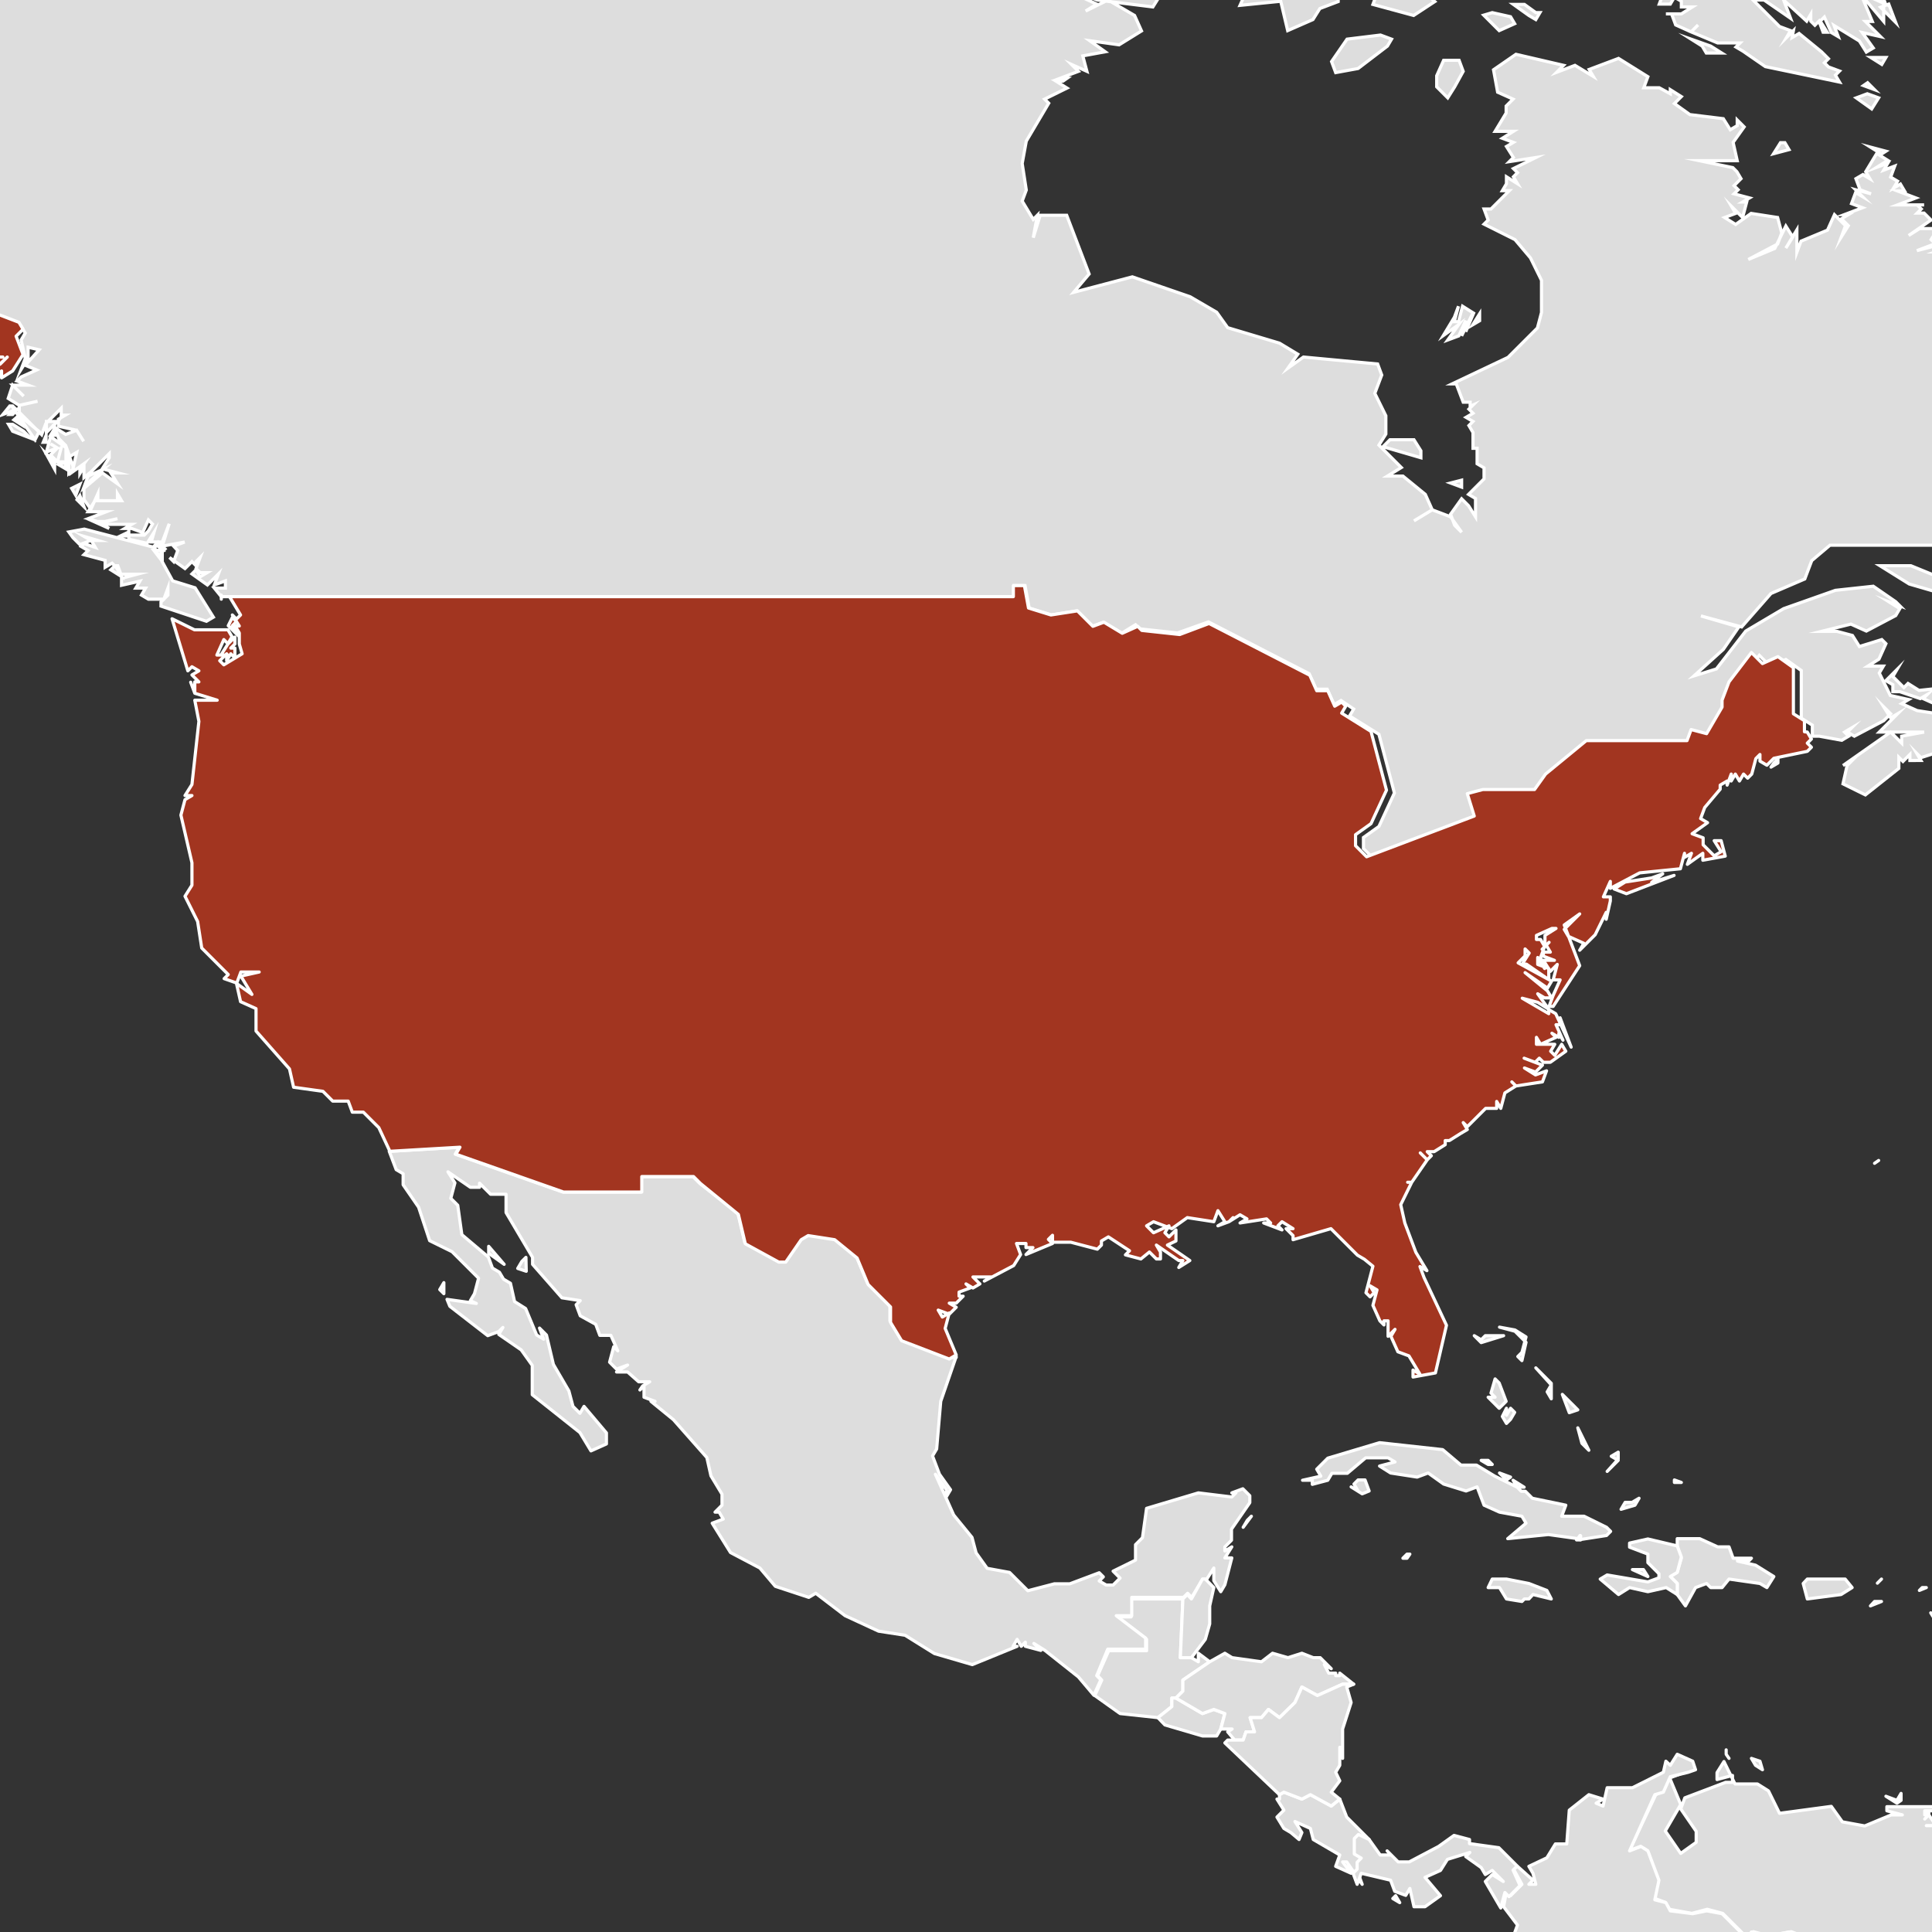 <?xml version="1.0" encoding="utf-8"?>
<!-- Generator: Adobe Illustrator 18.0.0, SVG Export Plug-In . SVG Version: 6.00 Build 0)  -->
<!DOCTYPE svg PUBLIC "-//W3C//DTD SVG 1.1//EN" "http://www.w3.org/Graphics/SVG/1.1/DTD/svg11.dtd">
<svg version="1.1" id="Layer_1" xmlns="http://www.w3.org/2000/svg" xmlns:xlink="http://www.w3.org/1999/xlink" x="0px" y="0px"
	 viewBox="0 90 612 612" enable-background="new 0 90 612 612" xml:space="preserve">
<rect x="0" y="90" width="612" height="612" fill="#333333" stroke="none"/>
<g id="graphic_copy">
	<g>
		<g>
			<g>
				<defs>
					<rect id="SVGID_1_" y="90" width="612" height="612"/>
				</defs>
				<clipPath id="SVGID_2_">
					<use xlink:href="#SVGID_1_"  overflow="visible"/>
				</clipPath>
				<g clip-path="url(#SVGID_2_)">
					<g>
						
							<path fill="#DDDDDD" stroke="#FFFFFF" stroke-width="1" stroke-linecap="round" stroke-linejoin="round" stroke-miterlimit="10" d="
							M612.4,667l1.3,1.3h-1.3h-2.2h1.3h2.2V667l2.2,4.9l1.3-2.2v2.2l1.3-2.2l-1.3-1.3l3.5,3.5v-1.3h1.3v-1.3l7.1,4.9l1.3,1.3
							l-3.5,1.3h1.3l-2.2,4.9h-3.5l4.9,2.2l2.2-2.2l8.4,1.3l1.3,2.2l-8.4,5.8l1.3,3.5l2.2,1.3l-3.5,2.2l-3.5,1.3v4.9l-2.2,2.2
							l5.8,5.8l1.3,2.2l-3.5,3.5l-2.2,1.3l-5.8,2.2H616l-2.2,1.3v3.5l-1.3,1.3l-4.9-3.5h-5.8l-1.3-1.3l-3.5-1.3l-2.2-1.3l5.8,7.1
							l1.3,9.3l5.8,1.3v2.2l-5.8,1.3l-1.3,3.5l-8.4,3.5l-4.9,4.9v-3.5l-7.1,2.2l-4.9-3.5l-2.2-10.6l-5.8-4.9l4.9-4.9l-3.5-3.5
							l-1.3-7.1v-7.1l3.5-5.8v-1.3l-3.5-1.3l-7.1,1.3l-4.9-1.3l-1.3,1.3h-1.3l-7.1-7.1l-4.9-1.3l-4.9,1.3l-7.1-1.3l-1.3-2.2
							l-3.5-1.3l1.3-5.8l-3.5-9.3l-2.2-1.3l-3.5,1.3l8.4-17.7l2.2-1.3l2.2-4.9l5.8-1.3l-5.8,2.2l3.5,8.4l-4.9,8.4l4.9,7.1l4.9-3.5
							v-3.5l-4.9-7.1l1.3-3.5l12.9-4.9h2.2v-2.2l-4.9,1.3v-2.2l2.2-3.5l3.5,7.1h7.1l3.5,2.2l3.5,7.1l16.4-2.2l3.5,4.9l7.1,1.3
							l8.4-3.5h3.5l-4.9-1.3v-1.3H619l-3.5,1.3h-5.8v1.3l1.3-1.3v1.3l-1.3,1.3l1.3-1.3L612.4,667z M600.9,661.2l-3.5-2.2l3.5,1.3
							l1.3-2.2v2.2L600.9,661.2z"/>
						
							<polygon fill="#DDDDDD" stroke="#FFFFFF" stroke-width="1" stroke-linecap="round" stroke-linejoin="round" stroke-miterlimit="10" points="
							610.2,592.9 608,593.8 608.9,592.9 						"/>
						
							<path fill="#DDDDDD" stroke="#FFFFFF" stroke-width="1" stroke-linecap="round" stroke-linejoin="round" stroke-miterlimit="10" d="
							M596,590.2l-1.3,1.3L596,590.2z"/>
						
							<polygon fill="#DDDDDD" stroke="#FFFFFF" stroke-width="1" stroke-linecap="round" stroke-linejoin="round" stroke-miterlimit="10" points="
							572.5,590.2 584.5,590.2 586.7,592.9 583.2,595.1 572.5,596.5 571.2,591.6 						"/>
						
							<polygon fill="#DDDDDD" stroke="#FFFFFF" stroke-width="1" stroke-linecap="round" stroke-linejoin="round" stroke-miterlimit="10" points="
							611.6,600.9 613.8,602.2 612.4,602.2 						"/>
						
							<polygon fill="#DDDDDD" stroke="#FFFFFF" stroke-width="1" stroke-linecap="round" stroke-linejoin="round" stroke-miterlimit="10" points="
							593.8,597.3 596,597.3 592.5,598.7 						"/>
						<path fill="#DDDDDD" stroke="#FFFFFF" stroke-width="1" stroke-miterlimit="10" d="M529.1,119.7v-1.3l3.5,2.2l-2.2,2.2
							l4.9,3.5l10.6,1.3l2.2,3.5l2.2-1.3V128l2.2,2.2l-3.5,4.9l1.3,5.8h-12l10.6,2.2l1.3,1.3l1.3,2.2l-2.2,2.2l1.3,1.3l-1.3,1.3
							l4.9,1.3L552,154h1.3l-1.3,4.9l-3.5-3.5l1.3,2.2l-3.5,1.3l3.5,2.2l4.9-3.5l8.4,1.3l1.3,4.9l-1.3,3.5l-9.3,4.9l8.4-3.5l3.5-7.1
							l2.2,3.5l-2.2,3.5l3.5-5.8v7.1l1.3-3.5l8.4-3.5l2.2-4.9l3.5,3.5l-1.3,3.5l2.2-3.5l-2.2-2.2l2.2-1.3h-1.3l5.8-2.2l-3.5-1.3
							l1.3-3.5l2.2,1.3l-2.2-2.2l4.9,1.3l-3.5-1.3l-1.3-3.5l2.2-1.3l2.2,1.3l-1.3-2.2l3.5-5.8l3.5,2.2l-3.5,2.2l3.5-1.3l-1.3,2.2
							l3.5-1.3l-1.3,3.5l2.2,1.3l-1.3,2.2l2.2-1.3l1.3,2.2h-2.2l5.8,2.2l-5.8,2.2h8.4h-2.2l1.3,1.3l-1.3,1.3h2.2l2.2,2.2l-7.1,4.9
							l3.5-2.2h5.8l-2.2,3.5l1.3,1.3l-5.8,2.2l8.4-2.2l-1.3,1.3h2.2l-3.5,1.3h4.9l2.2,4.9l-5.8,1.3l5.8,1.3l1.3,1.3l-2.2,1.3
							l5.8,2.2l-2.2,3.5h-2.2l2.2,2.2l-5.8-2.2l2.2,2.2h-1.3l4.9,1.3l-4.9,1.3l4.9,2.2l-3.5-1.3l5.8,1.3v2.2h1.3h-2.2l7.1,2.2
							l-1.3,1.3l2.2-1.3v3.5l1.3-2.2h1.3l-1.3,2.2h1.3l-1.3,2.2h2.2l-4.9,4.9l4.9-3.5l1.3,1.3l-2.2,2.2l4.9-3.5l1.3,1.3l-2.2,1.3
							h4.9l-4.9,4.9l7.1-5.8l-2.2,2.2l3.5-2.2l1.3,4.9l8.4,1.3l4.9,1.3l1.3,1.3l-3.5,1.3h2.2l-18.6,4.9l9.3-1.3l-14.2,4.9v3.5
							l-7.1-2.2l7.1,2.2l-3.5,1.3l3.5,1.3l2.2-2.2h-1.3l8.4-2.2l1.3-2.2l9.3-2.2l-4.9-1.3h8.4l3.5,4.9l-4.9,2.2h2.2v1.3l2.2-2.2
							l5.8-1.3l-2.2,1.3l5.8,1.3h-2.2l4.9,3.5v2.2l-3.5,1.3l2.2,1.3l-1.3,2.2l2.2,1.3h-7.1l8.4,2.2h-4.9l3.5,2.2v2.2l-10.6,7.1H659
							l-8.4,2.2v-2.7l-3.5,1.3v3.1l-8.4,5.8l-16.4,2.2l2.2-1.3l-8.4-1.3h-36.4l-5.8,4.9l-2.2,5.8L561,278l-9.3,10.6l-12.9-3.5
							l12,3.5l-4.9,7.1l-9.3,8.4l7.1-2.2l9.3-12l12-7.1l16.4-5.8l12-1.3l7.1,4.9l1.3,1.3l-3.5-1.3l3.5,2.2l-1.3,2.2l-9.3,4.9
							l-4.9-2.2L577,290h4.9l4.9,1.3l2.2,3.5l7.1-2.2l1.3,1.3l-2.2,4.9l-3.5,2.2h4.9l-1.3,2.2l3.5,7.1l5.8,1.3l-2.2,1.3l4.9,2.2
							l8.4,1.3l2.2,1.3l4.9-2.2v2.2h3.5l2.2,1.3l-1.3,1.3l3.5,1.3v1.3l-22.2,7.1l-1.3-1.3l1.3,2.2h-1.3H605V329l-2.2,2.2l-1.3-1.3
							v3.5l-10.6,8.4l-7.1-3.5l1.3-5.8l2.2-2.2l-3.5,2.2l15.1-10.6l3.5,3.5v-2.2l7.1-1.3h-14.2l5.8-5.8l-2.2,1.3l-2.2-3.5l2.2,2.2
							l-2.2,2.2l-9.3,4.9l-2.2-1.3l1.3-1.3l-2.2,1.3l1.3,1.3l-2.2,1.3l-7.1-1.3h-2.2v-3.5l-3.5-2.2v-15.1l-4.9-3.5l-4.9,2.2
							l-3.5-3.5l-7.1,9.3l-2.2,5.8v2.2l-4.9,8.4l-4.9-1.3l-1.3,3.5H505l-12.9,10.6l-3.5,4.9h-16.4l-4.9,1.3l2.2,7.1l-34.1,12.9
							l-3.5-3.5v-3.5l4.9-3.5l4.9-10.6l-4.9-18.6l-9.3-5.8l1.3-2.2l-4-2.7l-2.2,1.3l-2.2-4.9h-3.5l-2.2-4.9L382.8,287l-9.8,3.5
							l-12-1.3l-1.3-1.3l-4.4,2.7l-5.8-3.5l-3.5,1.3l-4.9-4.9l-8,1.3l-7.1-2.2l-1.3-7.1h-3.5v3.5h-170H72.3h-2.2l-2.2-2.7h3.5V274
							l-3.5,1.3l1.3-3.5l-3.5,3.5l-4.9-3.5l1.3-1.3l1.3,2.2l2.2-1.3h-2.2l-1.3-1.3l1.3-3.5l-1.3,1.3v1.3l-1.3-1.3l-2.2,2.2l-4.9-3.5
							l1.3,1.3l1.3-3.5L55,263l3.5-1.3l-7.1,1.3l2.2-7.1l-2.2,5.8h-3.5l0.9-3.1l-2.2,3.5l-5.8-1.3v-1.3h4.9l1.3-1.3l1.3-2.2
							l-1.3-1.3l-1.8,4l-3.5-1.3h-2.2l2.2-1.3h-9.3l2.2,1.3l-4.9-2.2h3.5l4-0.9l-4.9,1.3l-4.4-1.3l5.8-2.2h-5.8l2.2-3.5h7.1h1.3
							l-1.3-2.2v2.2h-1.3H31v-2.2l-2.2,4.9l-2.2-3.1v-3.5l5.8-4.9l4.9,3.5l-2.2-3.5h2.2l-4.9-1.3l2.2-3.5v-1.3l-5.8,5.8l-2.2,1.8
							v-3.5l-1.3,2.2v-1.3l1.3-1.8l-4.9,3.5l1.3-1.3l1.3-5.8l-2.2,1.3l-1.3-3.5l-2.2-2.2l-1.3-3.5l3.5,2.2l3.5-1.3l2.2,3.5l-2.2-3.5
							l-5.8-1.3v-2.2l2.2-1.3h-1.3v-2.2l-4.9,4.9l-1.3,3.5l-7.1-7.1v-2.2l5.8-1.3l-5.8,1.3l-3.5-2.2L4,212l3.5,3.5L4,212h4.9
							l-3.5-1.3l1.3-1.3l4.9-2.2L8,205.7l4.4-4.9L8.9,200v3.5L6.7,207l1.3-3.5l-1.3-5.8l1.3-2.2l-1.3-2.2l-15.5-6.7v-2.2l-2.2-1.3
							v-2.2h-2.2l1.3-2.2l-10.6-16.4l-14.2-10.6l-1.3-1.3l1.3-2.2l-4.9-3.5l-8.4,3.5l1.3,1.3H-51v4.9h-2.2l-5.8,2.2l-1.3-3.5
							l-14.2-12l1.3-3.5l-8.4,2.2l-9.3-1.3V0.9l16.4,2.2l16.4,9.3l18.6,4.9l-3.5-3.5l7.1-1.3L-31,16h1.3l-4.9-4.9l4.9-3.5l9.3-3.5
							l2.2-3.5h4.9l-2.2-1.3l3.5,1.3l7.1-4.9l2.2,2.2L-0.5-7L3-8.3l5,2.1l2.2-3.5l2.2,2.2v1.3L-0.4,0.9h-1.3l-8.4,1.3L-11,5.7
							L-16.9,8l-1.3,3.5l-5.8,2.2l5.8,2.2l-4.9-2.2l8.4,1.3l-2.2-1.3l-1.3-3.5l4.9-2.2l1.3,1.3l3.5-2.2l-1.3-1.3l3.5-1.3H-5
							l-1.3,2.2L-4,3.1v3.5l1.3-1.3V3.1L-4,1.7L-2.7,3v2.2V3.1V1.7V3v3.5L-0.5,3v5.8L0.9,4l3.5-3.5l12.9-4.9v2.2h-2.7V0h2.2l5.8-4.9
							l-1.3-2.2l8.4-1.3L23.9-12l1.3-3.5l7.1,5.8l8.4,12l8.4,3.5l2.2-2.2h-4.9h4.9l-2.7-2.7l4.9-1.3L50-1.7l5-3.6L51.4-4l5.8-1.3
							L55-6.7l3.5,1.3l-1.3,4.9l3.5,1.3l-3.5,4.9h9.3l2.2-2.2L71-1.4l16.4,2.2l7.1,4.9l28.4,8.4l10.6,1.3l-3.5-2.2l4.9-1.3l8.4,2.2
							l7.1,5.8l1.3,3.5L141,24.8V27l-4,0.9l4.9,2.2l23.5,2.2l12.9-2.2l8.4-3.5l3.5,4.9h5.8l2.2,5.8l1.3-4.9l1.3,4.9l1.3-1.3l3.5,2.2
							l1.3,3.5l-7.5-1.8l12.9,12.9l-4.9-9.3l1.3-2.2l1.3,2.2h-2l1.3,1.3l1.3,1.3v-2.2l3.5,2.2l-4.9-8.4v-2.2l-3.5-3.5l3.5-3.5
							l-2.2-2.2l4.9,1.3l5.3-4l2.2,1.3v-2.2l5.8-1.3l1.3-3.5l-8.4,2.2v3.5l-2.2-2.2l-3.5,2.2l-5.8-1.3l2.2,2.2l-7.1,1.3v-2.2h-3.5
							l3.5-5.8l20-4.9l5.8,3.5l1.3,3.5l-1.3,1.3l5.8,1.3l-0.9,0.9h3.5l1.3,3.5l9.3-2.2V27l10.6,4.9l16.4-2.2l12.9,2.2l5.8-1.3
							l-3.1-2.7l1.3-2.2l9.3,8.4l3.5-1.3l-1.3-4.9l-3.5-1.3l-3.5,3.5l-5.8-8.4h8l-2.2-3.5l7.1,1.3l2.2,3.5l4.9-1.3l-2.2,4.9L314,23
							l-2.2,9.3l-2.2,2.2h3.5l-1.3,3.5l1.3,1.3l4.9-3.5l-3.1,4h3.5l1.3,3.5L309.1,42l7.1,5.8v-1.3l-3.5-3.5h7.1v-3.5l1.3-1.3
							l-1.3-1.3v-2.2l-3.5-3.5l2.2-4.9h5.8l10.6-8.4l-1.3-1.3l1.3-3.5l-1.3-2.2h-2.2l-1.3,2.2h2.7l-2.2,1.3h-4.9v-2.2l4.9-3.5h-2.2
							l1.3-2.2l5.8-2.2l-2.7,5.3l4.4-3.5H335l1.3-2.2l-7.1,1.3l-3.5-3.5L323.5,3L314,0.4l-4.9-5.8l-1.3-3.5l3.5-3.5h3.5l-2.2-1.3
							l2.2-1.3l-3.5,1.3l-3.5-2.2l2.2-5.8h-2.2l1.3-2.2l3.5-2.2l3.5,2.2l2.2-1.3l-4.9-4.9l12-3.5l-4.9-2.2h5.8v2.2H325l2.2,1.3v1.3
							l5.8-1.3l-0.4,1.3l8.4,4.9l1.3,3.5l-1.3,4.9l7.1,3.5l2.2,5.8l1.3-1.3l2.2,2.2h-7.1l-1.3,2.2h4.9L341,0.4h5.8l4.9,2.2l4.9-2.2
							L353,2.6L365,4h-3.5l1.3,1.3h-2.2v2.2l-6.7-1.8l9.3,8.4l-1.3,5.8l3.5,3.5l3.5-7.1l1.3-4.9l3.5-3.5l9.3,4.9l2.2,2.2l1.3,7.1
							l-1.3,2.2l-2.2-2.2l-1.3,1.3v4.9l2.2,4.9L391,39l-2.2,2.2l5.8-2.2l-1.3-1.3l1.3-1.3l3.5,1.3v-4.9L404,27l2.2-10.6h7.1
							l-3.5-2.2h2.7l-1.3-1.3l4.9-1.3L409,9.4L406.8,1l2.2-2.2l-2.2-1.3l30.6,4.9h-3.5l1.3,1.3H428l9.3,2.2L435.9,8l9.3,1.3
							l-7.1,4.9h5.8l1.3,3.5l-5.8,3.5l-5.8-1.3l3.5,3.5l-1.3,1.3h3.5l-2.2,2.2l1.3,2.2l7.1,7.1l-2.2,5.8l-3.5,1.3l-5.8,5.8l-7.1,3.5
							l-5.8-3.5l1.3-4.9l-3.5,2.2l-1.8-0.9v-2.2l-4.9-1.3l2.2,1.3l-4.9,1.3l5.8-1.3l-1.3,1.3l1.3,1.3H414l4.9,1.3l4.9,7.1l-1.3,1.3
							l-7.1-3.5l-1.3,1.3l2.2,2.2l-7.1-1.3l-1.3-5.3h-12l1.3,3.5l7.1,2.2l-10.6,10.6l-2.7,2.2l-5.8-1.3l-8-3.1h3.5l-10.6-4.9h-3.5
							l2.2,1.3l-15.1-1.3l14.2,2.2l8,7.1l17.7,1.3l0.9,2.2l-10.6,12.9l-5.8,2.2l-4.9-2.2l2.2,3.5l-4.4-2.2v2.2l-2.2-2.2V83l-2.2,1.3
							l2.2,3.5l-4.9-1.3l3.5,2.2l-2.2,3.5L347.5,90l-14.2-5.8l1.3,0.9l-1.3,1.3l1.3,2.2h3.5l-1.3-2.2l10.6,4.9l-3.5,2.2L351,90
							l8.4,4.9l2.2,4.9l-7.1,4.4l-9.3-1.3l4.9,3.5l-7.1,1.3l1.3,4.9l-4.9-2.2l2.2,2.2l-5.8,2.2h2.2l-1.3,0.9h-2.2l3.5,2.2l-7.1,3.5
							l1.3,1.3l-7.1,12l-1.3,7.1l1.3,8.4l-1.3,3.5l3.5,5.8l1.3-1.3l-1.3,7.1l2.2-7.1h8.4l7.1,18.6l-4.9,5.8l18.6-4.9L377,184
							l8.4,4.9l3.5,4.9l16.4,4.9l5.8,3.5l-3.1,4.4l4.9-3.5l23.5,2.2l1.3,3.5l-2.2,5.8l3.5,7.1v5.8l-2.2,3.5l7.1,7.1l-4.4,2.7h4.9
							l7.1,5.8l2.2,4.9l-5.8,3.5l5.8-3.5l5.8,2.2l3.5,4.9l-2.2-2.2l-1.3-3.5l3.5-4.9l2.2,2.2l2.2,3.5v-5.8l-2.2-1.3l4.9-4.9v-3.5
							l-2.2-1.3V232h-1.3v-5l-1.3-2.2l1.3-1.3l-2.2-1.3l2.2-1.3l-1.3-1.3l1.3-1.3l-0.9,0.4v-1.3h-2.2l-2.2-5.8H460l17.7-8.4l9.3-9.3
							l1.3-4.9v-10.2l-3.5-7.1l-4.9-5.8l-9.8-4.9l1.3-1.3l-1.3-3.5h2.2l5.8-5.8h-2.2l1.3-2.2V146l3.5,2.2l-1.3-2.2l1.3-1.3l-1.3-1.3
							l7.1-3.5l-8.4,1.3l1.3-1.3l-2.2-3.5l2.2-1.3l-3.5-1.3l3.5-2.2h-5.8l3.5-5.8v-2.2l2.2-2.2l-4.9-2.2l-1.3-7.1l7.1-4.9l15.1,3.5
							l-2.2,2.2l5.8-2.2l5.8,3.5l-1.3-2.2l9.3-3.5l9.3,5.8l-1.3,3.5h4.9L529.1,119.7z M601.8,38.6l-8.4-1.3l4.9,1.3l-4.9,1.3
							l7.1-1.3l-5.8,3.5l9.3-3.5l1.3,1.3l-2.2,3.5l5.8-5.8l1.3,1.3l-2.2,2.2v2.2l-4.9,2.2l2.2-1.3l1.3,2.2l1.3-2.2l3.5-1.3l-1.3,4.9
							l3.5-4.9l2.2,3.5l-1.3-3.5l3.5-1.3V43h2.2l4.9,4.9h-8.4l5.8,2.2l-4.9,1.3h4.9l-3.5,2.2l-4.9-2.2H612l3.5,1.3l-2.2,1.3l5.8,3.5
							l-9.3-2.2l5.8,4.9l-4.9-1.3l2.2,2.2h-2.2l1.3,2.2l-2.2-2.2v2.2h-2.2l-2.2-3.5l1.3,2.2h-3.5l3.5,1.3l-2.2,1.3l2.2,1.3h-2.2
							l2.2,2.2l-1.3,5.8l-3.5-1.3l1.3-1.3l-5.8-2.2l1.3-3.5l-2.2,4.9h-1.3l-2.7-2.7l2.2-1.3h-2.2l4.9-1.3l-5.8,1.3l-1.3-1.3l4.9-2.2
							l-5.8,1.3l4.9-2.2l-5.8-1.3l1.3-2.2l4.9-1.3l1.3-3.5l-7.1,3.5H584l4.9-5.8l-4.9,4.9l-3.5-1.3l-2.2-2.2l1.3-1.3h-2.2l-1.3-2.2
							l-2.2,1.3l-6.2-1.3l4.9,2.2h-2.2l2.2,1.3l-1.3,1.3l-5.8-3.5l7.1,7.1V59l-5.8,1.3l-2.2-3.5l-1.3-1.8h-5.8l7.1,1.3l-2.2,2.2
							l4.9,2.2l-2.2,4.9l7.1-2.2l-1.3,1.3l3.5,1.3l-3.5,1.3l4.9,2.2l-2.2,2.2l3.5-2.2v7.1l1.3-4.9l4.9,2.2l-2.2,2.2l2.2-1.3l1.3,2.2
							l-1.3-3.5l2.2,1.3v1.3h1.3l-1.3,2.2v1.3h5.8l-1.3,2.2h-4.4l4.9,1.3l1.3,2.2l-1.3,1.3h4.9l-2.2,2.2l3.5,2.2v5.8l-7.1-8.4
							l3.5,8.4h-2.2l1.3,1.3l3.5,3.5l-5.8-1.3l3.5,4.9l-2.2,1.3L589,103l-8-4.9l1.3,3.5l-2.2-1.3l-2.2-4.9l-1.3,1.3l2.2,3.5h-1.3
							l-1.3-3.5l-1.3,1.3l-1.3-1.3v-2.2l-1.3,2.2L565,90l2.2,5.8l-8.4-5.8h-3.5l8.4,8.4l3.5,1.3l-1.3,2.2l2.2-2.2l-0.4,2.2l2.2-1.3
							l7.1,5.8l2.2,2.2l-1.3,1.3l1.3,1.3l3.5,1.3l-1.3,1.3l1.3,2.2l-23.5-4.9l-7.1-4.9l-2.2-1.3l1.3-1.3h-7.1l-8.4-3.5l2.2-2.2
							l-2.2,2.2l-4.9-2.2l-1.3-3.5h-1.8h4.9l3.5-2.2h-3.5v-1.8l-2.2-1.3l-1.3,2.2h-3.5l1.3-3.5l-2.2,1.3l-1.3-3.5l-1.3,1.3l-1.3-2.2
							l-4.9-1.3v-3.5l2.2-2.2L511,79v3.5l-0.9-6.2l-2.2,2.2l-3.5-2.2l2.2-1.3l-0.9-0.9l-3.5,1.3l4.9,3.5l-2.7,2.2l-9.3-3.5l1.3,2.2
							H494l2.2,1.3l-9.3,1.3v2.2l-9.3-2.2l-3.5-3.5v-5.8l7.1-3.5l-1.8-1.8l2.2-1.3l-1.3-1.3l14.2,3.5l2.2,1.3l1.3,1.3l-2.2,1.3
							l2.2,3.5V74h-1.3l3.5-3.5l-2.2,2.2l-1.3-2.2l-3.1-2.7l7.1,1.3v-2.2h5.8l2.2-2.2l5.8,1.3l-1.3-4.9l-7.1-5.8l12-8.4l3.5-4.9
							l4.9-2.2l-3.5-9.3l-2.2-2.2l-1.3-3.5l-4.9-1.3l3.5-2.2l-4.9,2.2l-1.3-1.3v-5.8H510l2.2,2.2l-1.3,1.3l-3.5-1.3l-3.5-2.2
							l1.3-2.2l-2.2,1.3l1.3-2.2H502l3.5-1.3l-2.2-1.3l-2.2,3.5l-3.5-2.2l-9.3,4.9L487,12h7.1l2.2-1.3V8.4L487,3.5l4.9-2.2h-9.3
							l3.5-1.3l-4.9-1.3l3.5-2.2L479,0v-7.1h-7.1v-2.2l-6.2-2.7l3.5-1.3l-3.5-2.2l-1.3,4.9h-3.5l5.8,1.3l2.2,7.1l-9.3,1.3l-17.7-4.9
							l8.4,4.9L449,0.4l-7.1-3.5l-3.5,3.5l-8-4.4h-25.7l-5.8-4.9l1.3-4.9l-2.2,3.5l-4-1.8l-1.3,1.3l1.3,2.2h-8.4l-8.4-4.9l-4.4-5.8
							l2.2-1.3l-3.5-1.3l14.2,2.2l8.4-1.3l-7.1-4.9l-16.4-1.3l-2.2-1.3l-1.3-3.5l2.2-2.2l-2.2-2.2v-2.2l4.9-2.2h-3.5v-3.5l3.5-4.9
							v-2.2l2.2,1.3l-1.3-4.4l3.5-3.5l8.4-7.1l9.3-3.5l20,1.3l-9.3,7.1L396-49.7l4.9,4.9l-1.3,7.1l2.2,4.9l12,8.4L396-19.5l16.4-3.5
							l1.3,2.2h-2.2l2.2,2.2V-27l2.2-1.3l-1.3-3.5h-5.8l-5.8-5.8h4.9v-3.5h3.5l8.4,5.8l-7.5-5.8l4.9-2.2l-5.8,1.3l-6.2-5.3v-4.4
							l2.2-1.3l14.2,3.5l-8.4-3.5l-5.3-1.3l1.3-2.2l15.1,2.2l-12.9-3.5V-60l7.1,2.2L415-60l4.9-2.2l4.9,3.5v-2.2l-3.5-1.3l2.2-1.3
							l8.4-3.5l12,1.3l2.2,3.5l1.3,3.5l4.9,2.2v3.5l3.5,3.5l-10.6,8.4l8.4-4.9v2.2l-3.5,3.5l2.2,2.2h-4.4h2.2l-2.2,2.2l5.8-2.2
							l-1.3-2.2l2.2-2.2l4.9,3.5l-3.5-3.5l2.2-3.5l2.2,3.5l-1.3,2.2l3.5-3.5l2.2,2.2l-1.3,4.9l5.8,2.2l-3.5-3.5l1.3-2.2l4.9,4.9
							l4.9,2.2l-3.5-3.5l-7.1-4.9l2.2-1.3l2.2,2.2V-43l12.9,3.5l-14.2-5.8l3.5-3.5l9.3-1.3l8.4,4.9l2.2-2.2l5.8,2.2l2.2,3.5
							l-9.3,3.5l-2.2,2.2l4.9-3.5l4.9,1.3l-7.1,5.8l9.3-7.1l7.1,1.3v3.5l-10.6,2.2h3.5l-3.5,2.2l7.1-1.3l-4.9,2.2l3.5,1.3l-3.5,3.5
							l4.9-2.2l-1.3-3.5l5.8-3.5l-1.3,3.5l2.2-3.5h3.5l-7.1,5.8h2.2l-1.3,3.5l4.9-5.8v3.5l2.2-1.3l-3.5,5.8l4.9-4.9l2.2,1.3
							l-2.2,1.3l-1.3,3.5l8.4-10.6l9.3,2.2l2.2,3.5l-12.9,7.1h4.9l-3.5,3.5l16.4-7.1l1.3,2.2l-1.3,2.2l-8.4,2.2l-2.2,3.5v2.2
							l3.5-4.9h2.2l-2.2,8.4l4.9-9.3l9.3-4.9l1.3,1.3l-1.3,1.3l-4.9,2.2v2.2l8.4-4.9l10.6,3.5l-1.3,2.2l-1.3-1.3l-1.3,2.2l-8.4,2.2
							l-4.9,2.2l3.5,1.3L541-3.6l5.8-2.2l1.3-2.2l8.4-1.3l-4.9,4.9l-1.3,1.3h-2.2h-1.3l-2.2,3.5l2.2-3.5l3.5,1.3L561-7.6l-1.3-1.3
							l1.3-1.3h3.5l4.9,4.9l1.3,3.5h-8.4l-2.2,2.2L545,1.7l12.9-1.3l16.4,4.9l1.3,1.3L574.3,8l-12.9-2.2h-9.3l9.3,1.3h-2.2h-4.9h4.9
							l-4.9,2.2v1.3l5.8-2.2l5.8,2.2h-8.4l5.8,2.2h-12.9l12,2.2l-7.1,1.3l12,1.3v2.2l1.3-1.3l5.8,1.3L563.8,22l8.4-1.3l-4.9,2.2
							l4.9-1.3h2.2l-1.3,3.5l2.2-1.3L574,26l1.3-2.2h2.2h-1.3l2.2,1.3l-4.9,2.2l3.5,1.3l3.5-5.8v8.4l1.3-4.9h3.5l-1.3,2.2l2.2,3.5
							l-2.2-3.5l1.3-1.3l3.5-2.2l3.5,1.3l-4.9,4.9l5.8-2.2l1.3,1.3h1.3l2.2,3.5h-3.5h3.5L601.8,38.6z M544.1-192.1l2.2,1.3l-1.3,1.3
							l-14.2,2.2l-5.8-2.2l4.9,2.2l-3.5,1.3l15.1-1.3l-8.4,3.5l4.9,1.3l-2.2,2.2l-9.3,2.2l-7.1-3.5H503l12.9,1.3l2.2,4.9h-16.4
							l1.3,2.2l-1.3,1.3l-18.6-3.5l10.6,3.5l-12.9-2.2l1.3,3.5l-7.1-1.3l31.9,2.2l-3.5,1.3l2.2,3.5l-14.2-3.5h-18.6l18.6,2.2h-24.8
							l10.6,1.3l-4.9,4.9l4.9-3.5l9.3-1.3l8.4,1.3l-5.8,2.2h15.1v4.9l-2.2,1.3h-15.1l14.2,3.5l-4.9,3.5l-10.6-1.3l10.6,2.2l-2.2,3.5
							l-21.3-1.3l-1.3,1.3l5.8,5.8l-9.3,5.8h-17.7l-10.6-7.1l2.2,2.2v2.2l4.9,2.2h-8.4l2.2,2.2l7.1-1.3l8.4,1.3l-2.2,2.2l8.4-3.5
							l3.5,2.2l-2.2,3.5l5.8,2.2l3.5-3.5l3.5,1.3l1.3,5.8l-5.8,3.5l-3.5-2.2l-4.9,4.9l-15.5,4l2.2-5.8l-12-1.3l2.2-3.5l-4.9,1.3
							l2.2,1.3l-1.3,3.5l-6.2-1.8l-3.5-5.8l-1.3,1.3l2.2,4.9l-9.3-3.5v3.5l-7.1-1.3l5.8,3.5l-7.1,1.3l-10.6-2.2l1.3-2.2L397-119
							l2.2,2.2l-2.2,2.2l-6.7-1.8l-1.3-3.5l1.3,4.9l-2.2,1.3L381-115l1.3-2.2l-1.3-6.2l-2.2,2.2l2.2,2.2l-1.3,3.5l-1.3-3.5l-2.2,3.5
							l-5.8-3.5l2.2-2.2l-1.3-2.2l9.3-5.8l15.1-1.3H392l2.2-1.3l-3.5-1.3l4.9-1.3h-8.4v-3.5l-4.9-2.2l1.3-2.2h15.1l3.5,2.2l2.2,4.9
							l12,2.2l-1.3-1.3h9.3l-2.2-1.3l4.9-2.2l8.4-9.3H432l-9.3,10.6h-7.1l-2.2-1.3l3.5-3.5l-4.4,3.1l-3.5-2.2l2.2-1.3L409-143h9.3
							l-12.9-1.3l12.9-2.2l-5.8-2.2h7.1l-7.1-1.3l3.5-2.2h-2.2l1.3-4.9l-7.1,9.8l-7.1,1.3l3.5-5.8l-8.4,4.9h-7.1l4.9-2.2l-3.5-1.8
							l-1.3-2.2l5.8-2.2l-2.2-1.3l4.9-4.9l14.2-2.2l24.8,7.1l-2.2-2.2l3.5-1.3l-9.3-1.3h14.2l1.3-4.9l-8.9,3.5l-20-2.2l1.3-2.2
							l10.6,1.3l-8.4-2.2l-7.1-9.3l-13.3-3.1l1.3-3.5h10.6l-12-0.9l-1.3-2.2l1.3-3.5l24.8,1.3l14.2,7.1l4.9,5.8l17.7-2.2h-15.1
							l-2.2-3.5l2.2-1.3l-15.1-8.4l45.7-4.9l-17.7-1.3l30.2-4.4l-21.3-1.3l4.9-5.8l14.2-5.8l-17.7,7.1l-5.8-1.3l3.5,2.2l-4.9,4.9
							l-17.7,4.9l-14.2,1.3l12-4.9l-14.2,2.2l-1.3-1.3l2.2-2.2l-5.8,2.2l1.3,2.2l-1.3,2.2l-25.7-2.2l10.6-7.1l29.3-4.9l-30.6,2.2
							l-15.1,10.2l-17.7-7.1l24.8-1.3l17.7-5.8l-45.7,5.8l-4.9-3.5l12-1.3l-8.4-2.2l12.9-3.5h10.6l-9.3-1.3l-18.6,4.9l-3.5-2.2
							l12-3.5l-8-1.3l-9.3,3.5l-5.8-3.5l14.2-4.9l9.3,1.3l1.3-1.3l-1.3-0.9l12-3.5l12,4.9l-3.5-1.3l1.3-2.2h7.1l8.4,4.9l-3.5-3.5
							l9.3,2.2l-1.3-2.2l-19.5-4.9l12-1.3h2.2l-0.9-2.2l-3.5-1.3l7.1-1.3l14.2,3.5l4.9,3.5l-1.3,2.2H440l-5.8-1.3l-4-1.8l3.5-1.3
							l30.6,9.3l-31.9-12l10.6-2.2l-7.1-2.2l1.3-1.3l14.2,2.2l-7.1-5.8l14.2,3.5L470-242l-12-1.3l-1.3-1.3h2.2l-5.8-2.2l2.2-1.3
							l27.1,2.2l10.6,5.8l-2.2,3.5l7.1-3.5l-2.2-1.3l-15.1-8.4l12-1.3l15.1,1.3l15.5,8l-9.3-4.9l9.3-4.9h9.3l-1.3,2.2l1.3,1.3
							l7.1,1.3l-5.8-2.2l9.3-2.2l36.4,4.9l-20,5.8l25.7-4.9l4.9,2.2l-1.3-2.2l3.5-1.3l4.9,3.5l8.4-1.3l-3.5,2.2l8.4,2.2l-3.5,3.5
							l16.4-1.3l3.5,2.2v3.5l-28.4,10.6l-16.4,2.2l-18.6,1.3l-9.3-3.5l5.8,4.9h17.7l-31.9,7.1h4.9l-3.5,1.3l39-8.4l10.6-1.3v2.2
							l-27.1,10.6l-16.4,12L544.1-192.1z M187.6-44.8l-2.2-1.3l3.5,1.3l-1.3-2.7l-3.5-1.3l4.9-1.3l-5.8-1.8l-2.2-1.3l1.3-1.3
							l8.4,1.3l5.8,7.1h3.1v3.5l3.5,5.8v4.9l4.9,1.3l-1.3-1.3l5.8-3.5l-4.9-3.5l-0.9-8.4l-3.5-9.3h3.5l-2.2-3.5l9.3,3.5L216-59
							l12,7.1l4.9,12v2.2l5.8,8.4l-2.2,8.4l9.3,7.1l4.9,2.2v-3.5L263.4-8v2.2l5.8-1.3v8.4h-3.5l-1.3-3.5l-2.2,3.5l-4.9-4l-3.5,2.2
							l1.3,1.3L253.8,3l-8.4-2.2l4.9,3.5l-1.3,5.8l2.2-4.9l4.9-2.2l3.5,2.2L257.2,8l4.9,1.3l-1.3,2.2L246.6,15l-15.1-2.2h-1.3
							l2.2-2.2l-12.9-1.3l1.3-3.5l-2.2-2.2l-7.1,8.4l-10.6,1.3l-5.8,3.5l-36.4,3.5L160,19l-4.9-3.5l1.3-4.9l-2.2-1.3h1.3l-26.6-3.5
							l-1.3-2.2L122,0l-1.3-4.9l25.7-4.9l17.7,2.2l9.3-2.2l-21.3-5.8l-20,2.2l-12.4-0.9l-8.4-5.8l30.6-9.8l-27.1,3.5l-2.2-2.2
							l5.8-1.3l-2.2-1.3l2.2-1.3l-10.6,2.7l-2.2-2.2l1.3-4.9l8.4-4.9l-4.9-3.5l10.6-7.1l25.7-8.4l4.9,4.9v4.9l-4.9,4.9l9.3-2.2
							l-1.3-2.2l4.9-3.5l16.4,4.9v2.2l-5.8,4.9l2.2,1.3l3.5-3.5l1.3,2.2l3.5-4.9l3.5,3.5l-1.3-2.2h1.3L187.6-44.8z M134.8-66.1
							l4.9,2.2l-1.3,2.2l-32.8,12.9l-1.3,5.8l-4.9,1.3h-4.9l1.3,2.2l-2.2,2.2v4.9l-1.3,3.5H81.6l-9.3,7.1l-3.5-1.3l-7.1-8.4
							l-9.3-5.8h-8l8.4-9.3v-4.9l4.9-2.2l-3.5-2.2l9.3-12l-4-1.8l-4.9-8.4l29.3-3.5l16.4,5.8L99-72.3l2.2-3.5l3.5,1.3v3.5l3.5-4.9
							h12L134.8-66.1z M347.7-168.5l-3.5-2.2L357-173l-17.7-1.3v1.3v1.3l-2.2-2.7l-4.4,4.4l-4.9-3.5l-7.1,2.2l-5.8-2.2l1.3-2.2
							l9.3-1.3l2.2-3.5l-12.9,2.7l-7.1-4.9h4.9l-4.9-1.3l2.2-2.2l-3.5-2.2l21.3,3.5l-3.5-2.2l5.8-1.3l-12,1.3l-2.2-1.3l3.5-1.3
							l-10.6-1.3l-1.3-1.3H318l-5.8-4.9l20,1.3l-7.1-3.5l4.9-1.3l-12.9-1.3l3.5-2.2h-2.2l1.3-2.2l18.6-1.3v-3.5h-10.6l2.2-2.2
							l17.7,2.2l12.9,12v2.2l15.1,2.2l-2.2,3.5l4.9,3.5h5.8l-4.9-2.2v-3.5h8.4l1.3,4.9l-4.9,1.3l8.4,1.3l1.3,2.2l-3.5,2.7l4.9-1.3
							l-4.9,7.1l9.3-2.2l3.5,1.3l-1.3,3.5l3.5-3.5l5.8,4.9l1.3,2.2l-15.1,5.8l-3.5-2.2l0.9,3.1l-5.8,4.9l-3.5-3.5l2.2-4.9l-4.9,1.3
							v4.9l2.2,4.9l-2.2,1.3l-4.9-2.2l2.2,3.5l-3.5,4.9l-9.3-8.4l-1.3,1.3l4.9,7.1l-5.8-3.5H360l3.5,2.2v1.3l-1.3,1.3l-14.2-2.2
							l-8.4-3.5l12-3.5H337l-4.4-4.4h7.1l-10.6-4.9l8.4-3.5l25.7-1.3L347.7-168.5z M398.2-95.4l23.5-8.4l24.8,1.3l-1.3,1.3l9.3,1.3
							l2.2,1.3l-3.5,1.3l8.4,2.2l-1.3,3.5l-8.4,2.2l10.6,2.2l-5.8,1.3l-3.5-1.3l2.2,1.3l-1.3,4.9l-22.2,1.3l-3.5-2.2v-3.5l-3.1-2.2
							l1.3,2.2l-1.3,3.5l-7.1,1.3h-5.8v-3.5l-2.2,3.5l-2.2-3.5l-1.3,3.5h-4.9v-2.2l-2.2,2.2l-3.5-2.2l1.3,2.2H381l-1.3-1.3l2.2-3.5
							l-0.9-2.2l-3.5,4.9l-2.2-3.5l1.3,2.2l-2.2-1.3l1.3,2.2l-3.5,1.3L359.3-84l2.2-3.5l-4.9,3.5l1.3,1.3l-7.5-1.3l-3.5-7.1l2.2-1.3
							l-4.9-1.3l1.3-3.5l3.5-3.5l-1.3-2.2v-2.2l-8.4-9.3l-20,2.2l3.5-1.3l-7.1-1.3l-3.5-2.2l4.9-2.2l-12.9-2.2h5.8l-4.9-3.5l5.8-2.2
							l23.5,3.5l3.5,3.5l-3.5,4.9v1.3l4.9-4.9h18.6l4.9,2.2l-8,0.9l20,3.5l-8,2.7l-14.2-2.2l12.9,3.5l-8.4,1.3l1.3,1.3l-0.9,0.4
							l2.2-2.2l3.5,2.2l4.9-2.2l2.2,2.2l-1.3,1.3h5.8l-4.9,4.9l8.4,2.2l-1.3-3.5l1.3-1.3l4.9,3.5l4.9-1.3l1.3,2.2l2.2-3.5l8.4,3.5
							L398.2-95.4z M187.6-98.9l9.3,1.3l1.3-3.5l-11.5-4l7.1-4.9l-9.3-3.5v-2.2l5.8-1.3l4.9-5.8l5.8,1.3l-2.2,2.2l2.2,4.9l3.5,2.2
							l-2.2,3.5l7.1,1.3l-3.5,3.5l7.1-2.2l2.2,3.5l2.2-1.3l-2.2-2.2l3.5-2.2l8.4,2.2l2.2,4.9l-3.5,3.5h1.3v2.2l-3.5,5.8l-11.1,2.2
							l-4.9-3.5l-2.2,2.2l-3.5,1.3l-3.5-3.5l-25.7,10.6l-12,2.2l-7.1-1.3l-5.8-4.9l14.2-4.9h9.3l8.4-4.9L165.5-92l1.3-2.2l-3.5-1.3
							L162-92l-9.3,1.3v-5.8l4.9-1.3l-7.1-1.3v4.9l-3.5-1.3l2.2,2.2l-4.9,2.2l-3.5,1.3v-3.5l-3.5,1.3v1.3l-1.3,1.3l-3.5-1.3
							l-1.3-3.5l-4.9,2.2l-8.4-2.2l3.5-4.9h12l8.4-3.5l-20,1.3l3.5-3.5l18.6-1.3l-17.7-1.3l2.2-1.3l-0.4-0.9l2.2-1.3H145l-10.6-1.3
							l-1.3-2.2l4.9-1.3h10.6l2.2,4.9l9.3-1.3l10.6,5.8l-3.5,2.2h7.1l1.3,4.9h12V-98.9z M675,255l-2.2,3.5l-1.3-1.3v2.2l-7.1,10.6
							h1.3v2.2l5.8-7.1l3.5,2.2h2.2l-4.9,2.2l-1.3,1.3h2.2L671,273l2.2-1.3l2.2,2.2l1.3-1.3v1.3l1.3-1.3v1.3v-2.2h2.2l-2.2,5.8
							l2.2-3.5l2.2,1.3l2.2-3.5l1.3,3.5l3.5-2.2l4.9,2.2v2.2l-4.9,2.2h2.2l-1.3,2.2h2.2l-2.2,1.3l3.5,1.3l4.9-3.5v2.2l-4.9,3.5
							l-1.3,1.3v-1.3h-2.2v1.3l2.2,1.3h-2.2h2.2l-1.3,3.5l2.2,2.2l2.2-5.8l3.5-1.3l-3.5,7.1l1.3,1.3l3.5-4.9l1.3,3.5l-2.2,8.4
							l-2.2,2.2l-2.2-1.3h-2.2l1.3-5.8l-5.8,4.9l2.2-7.1V294l-2.2-1.3l-2.2,4.9l-1.3,1.3l1.3-3.5l-3.5,2.2l-4.9,5.8l-5.8-1.3
							l4.9-1.3l5.8-5.8h-1.3v-2.2l-1.3,2.2l-1.8-0.9l-2.2,3.5h-2.2l1.3-2.2l-3.5,1.3l4.9-2.2l-2.2,1.3l1.3-3.5l-3.5,3.5l-5.8,1.3
							l-10.6-2.2l-12,1.3l-1.3-3.5l9.3-5.8l-7.1-1.3l3.5-2.2l-1.3,1.3l2.2,1.3l2.2-7.1l4.9,2.2l-2.2-2.2h2.2H654l1.3-1.3h-2.2v-1.3
							l2.2-2.2l2.2,1.3l-2.2-2.2l5.8-10.6l1.3-1.3h-1.8l3.5-3.5l2.2-4.9l7.1-3.5v2.2l4.9-1.3l-2.2,2.2h-3.5v1.8h2.2L675,255L675,255
							z M273.6-61.7l-1.3-3.5l-5.8-1.3l5.8-2.2l4.9,1.3l1.3-1.3H275l1.3-2.2l8.4,3.5l17.7-1.3l2.2,3.5l-5.8,2.2h3.5l1.3,2.2
							l-7.1,1.3l-4.9,4.9v2.2l3.5-2.2h5.8l3.5,4.9l-2.7,2.2l5.8-2.2l2.2,5.8l-4.9,1.3l2.2,1.3l1.3,2.2l-3.5,1.3h3.5l-2.2,2.2h2.2
							l-1.3,1.3l-14.2,3.5l-0.4-1.3v-3.5l-1.3,3.5l3.5,2.2l-1.3,2.2l-4.9,2.2l-4.9-1.3l-4.4-6.7l-8.4-7.1l-10.6-2.2l-8.4-7.1
							l2.2-4.9l3.5-1.3l7.1,5.8h8.4l1.3-1.3l-1.3-3.5h1.8v2.2l2.2-1.3l-2.2-2.7h-2.2l1.3-2.2l5.8,1.3L273.6-61.7l-4.9,2.2L263-63
							l5.8-2.2L273.6-61.7z M400.9,76.3l2.2-14.2l4.9-3.5v2.2h2.2l1.3,2.7l-2.2,1.3l3.1,4.4l3.5-3.5l3.5,3.5l7.1,1.3l1.3,2.2
							l12.9,7.1l2.2,4.9l-3.5,2.2h9.3v-1.3l5.8,4.9l-6.7,4.4l-12.9-3.5l1.3-3.5l-7.1-1.3l0.9-2.2h-1.3l-3.5,1.3l-1.3,1.3v3.5
							l-5.8,2.2l-2.2,3.5l-8,3.5l-2.2-9.3l-12.9,1.3l1.8-4l6.2-2.2l-1.3-4.4L400.9,76.3z M317.1-60.3l-1.3-7.1l9.3,2.2l-5.3-4.4
							l4.9-3.5l12.9-1.3l9.3,3.5l18.6,1.3l-17.7,20h-18.6l3.5,1.3l3.5,3.5l-7.1,7.1l1.3,1.3l-2.2-1.3l-7.1,1.3v-2.2l3.5-1.3
							l-3.5,1.3v-5.8l-3.5-3.5v-12.4L317.1-60.3L317.1-60.3z M85.6-118l20-14.2h21.3l1.3-1.3l-4.9-1.3l5.8-2.2l9.3,4.9l-7.1,2.2v2.2
							l4.9,2.2h-5.8l4.9,4.9l-11.1,2.7l1.3,3.5l-2.2,1.3l-8.4-1.3l2.2-7.1h-4.9l-1.3,1.3l1.3,2.2l-5.8,1.3l3.5,1.3v2.2l-4.9,4.9
							l-4.9-4.9l1.3,2.2l-2.2,1.3l2.2,2.2l-3.1,2.2l-4.9,1.3v-3.5l-3.5-3.5l-2.2,1.3l1.3,3.5l-10.6-2.2l-3.5,2.2l-2.2-1.3l2.2-2.2
							h-1.3l1.3-1.3l-4.9,2.2l3.5-4.9L85.6-118z M258.5-101.6l-2.2-2.2l0.9-1.3l9.3,1.3L263-106l2.2-1.3l-5.8-1.3l4.9-3.5h-7.1
							l3.5-3.5h4.9l12,10.6l4.9-2.2l-3.5,1.3l-3.1-3.5h3.5l-5.8-1.3l4.9-1.3l-9.3-4.9l4.9-2.2h7.1l4.9,4.9l2.2-1.3l-2.2-3.5h4.9
							l-1.3-1.3l9.3,3.5l-1.8,4l2.2,3.5l-0.9,4.4l-2.2,2.2l4.9,1.3l1.3,4.9l-5.3-2.2l-2.2,1.3l2.2,1.3l-3.5,2.2l5.8,2.2l-4.9-1.3
							v3.5h-21.3L272-93h4.9l-5.8-3.5l15.1-4.9L254.1-98l-3.5-2.2L258.5-101.6z M243-159.2l-3.5-0.9l3.5-2.2l-3.5-2.7l-7.1,3.5
							l2.2-3.5h-8.4l1.3-5.8h21.3l4.9,4.9l-1.3,2.2l1.3,1.3l8.4-3.5l5.8,2.2l-1.3,2.2l10.6,2.2v2.2h4.9l-3.5,3.5l1.3,2.2l7.1,4.9
							l-1.3,3.5l-7.1,1.3l-7.1-1.3l-3.5-5.8l-14.2-1.3l-1.3-2.2l-15.1,1.3l-4.9-4.9l12.9,1.3l1.3-2.2l-5.8-1.3l7.1-1.3h-5V-159.2z
							 M30.2,263.4l-1.3-2.2H31l-4.4-1.3l2.2,1.3l-3.5,1.3l-2.2-2.2l-1.3-1.8l4.9-0.9l22.2,5.8l5.8,10.6l7.1,2.2l5.8,9.3l-2.2,1.3
							L51,282v-1.3l2.2-2.2v-2.2l-1.3,3.5H47l-2.2-1.3l1.3-2.2H43l1.3-2.2l-5.8,1.3v-2.2l4.9-1.3h-5.3l-1.3-2.2l-1.3-1.3l-2.2,1.3
							v-2.2l-6.7-1.8l1.3-1.3l-2.2-1.3l0.9-0.9L30.2,263.4z M450.1-67.4l29.3,3.5l12.9,12l-31.9,2.2l-3.5-2.2l-1.3-5.8l-7.1-2.2
							L450.1-67.4z M284.3,13.7l-3.5-2.2l1.3-1.3l9.3-3.5L290,4.4h1.3L290,2.2l4.9,2.2l-2.2-2.2l3.5-4.9l4.9,2.2v2.2l1.3-1.3
							l9.3,5.8v4.9l1.3-3.5l2.2,5.8h5.8l-12,5.8l-15-3.7l-2.2-2.2l-1.3,1.3l-2.2-2.2L284.3,13.7z M313.5-87.4l-1.3-2.2l-0.9,2.2
							l-3.5-1.3l1.3-4.9l4.9-1.3h-1.3l2.2-1.3l-2.2-1.3l10.6-3.5l12.9,5.8v7.1l-1.3,4.9h-8.4L313.5-87.4z M305.6-141.5l-8.4-4.9
							l8.4-1.3l-10.6-3.5l-3.5-3.5l3.5-1.3l-2.2-4h10.6l20,8.4l-4.9,2.2l4.9,2.2l-2.2,3.5L305.6-141.5z M486.5,39.9l-3.5-1.3
							l-2.2-7.1l5.8-8.4l8.4-1.3l7.1,3.5l-1.3,2.2l1.3,4.9l-1.3,2.2L486.5,39.9z M187.6-147.3l3.5,1.3l-0.9,0.9l-10.6,2.2l7.1,2.2
							v3.5l-7.1,2.2l-14.2,1.3l-7.1-2.2l-1.3-5.8l9.3-3.5L187.6-147.3z M623.1,315.3v-3.5l8.4-9.3l2.2,1.3l-2.2,8.4l1.3-1.3
							l-5.8,3.5l3.5-1.3l-3.5,3.5l5.8-2.2h-2.2l3.5-2.2l-2.2,1.3l2.2-2.2l4.9,2.2v1.3l-5.8,3.5l-8.4,1.3L623.1,315.3z M230.2-53.2
							l-1.3,1.3l-9.3-9.3l-5.8-1.3l8.4-4.9h9.3l4.9,2.2v4.9L230.2-53.2z M437.3,101.1l3.5,1.3l-1.3,2.2l-9.3,7.1l-7.1,1.3l-1.3-3.5
							l4.9-7.1L437.3,101.1z M187.6-159.2l5.8,4.9l-1.3,3.5l-35.5-1.3l21.3-7.1L187.6-159.2L187.6-159.2z M605.3,269.2l14.2,5.8
							l2.2,2.2l-4.9,1.3l-12-3.5l-9.3-5.8H605.3z M338.4-139.3l-3.5,4.9h-20l-4.9-3.5l8.4-3.5L338.4-139.3z M-12.4,229.3l-4.9-1.3
							h1.3l-1.3-1.3l2.2,1.3l-3.5-2.2l-1.3-2.2l-1.3-2.2v-3.5h4.9v2.2l3.5-1.3l1.3,2.2l-4.9,2.2l1.3,1.3l2.2-1.3l1.3-4.9l3.5-1.3
							l-2.2,7.1v2.2l-1.3,2.2h-0.9L-12.4,229.3L-12.4,229.3z M-32.4,15.1l-3.5-3.5H-43l-2.2-1.3V8l3.5,2.2l-3.5-3.5l5.8,1.3
							l-1.3-3.5h1.3h7.1V0.9l5.8,2.2l-8.4,8.4l1.3,2.2l2.2,2.2L-32.4,15.1z M601.8,309.1h-2.2v-2.2l-2.2-1.3l3.5-3.5l-1.3,2.2
							l3.5,3.5l1.3-1.3l3.5,2.2l12-1.3l-5.8,3.5l1.3,1.3l-1.3,1.3l-4.9-2.2l1.3-1.3l-2.2,1.3L601.8,309.1z M460.8,117.5l-2.2,3.5
							l-3.5-3.5V114l2.2-4.9h4.9l1.3,3.5L460.8,117.5z M287.8-177.9l-12-4.9v-3.5l3.5-2.2l8.4,2.2l1.3,4.9L287.8-177.9z
							 M364.1-129.5L357-133l-1.3-3.5l7.1-1.3l7.1,3.5v2.2L364.1-129.5z M226.6-140.2l12,9.3l-4.9,2.2l-5.8-3.5l-6.2-8H226.6z
							 M118.4-109.6l2.2,1.3l-0.9,0.9l-7.1,8.4l-9.3-1.3L118.4-109.6z M-11.1,229.3l2.2-1.3l2.2,3.5h-3.5l2.2,1.3h-2.2l4.9,7.1
							l1.3-1.3v1.3l2.2,1.3l-2.2,1.3l-7.1-7.1l1.3-1.3H-12l-1.3-1.3h1.3l-3.5-2.2L-11.1,229.3z M513.5,26.6l2.2,1.3v2.2h-9.3
							l-2.2-3.5l3.5-2.2L513.5,26.6z M447.9,229.3l2.2,3.5v2.2l-12-3.5l2.2-2.2C440.4,229.3,447.9,229.3,447.9,229.3z M239.5-96.7
							l4.9,4.9l-4.9,2.2l-5.8-1.3l1.3-4.9L239.5-96.7z M239.5-120.2l10.6,4.9l-12,2.2l-2.2-5.8L239.5-120.2z M464.3,195.1l2.2-5.8
							l-3.5,7.1l1.3-4.9l-2.2,4.9l-3.5,1.3l3.5-4.9l-4.9,3.5l3.5-5.8l1.3-3.5l-1.3,4.9h1.3l1.3-4.9l3.5,2.2L464.3,195.1z
							 M150.3-139.3l-8.4-4.4l7.1-2.2l5.8,4.9L150.3-139.3z M253.7-113.1l1.3,2.2l-1.3,1.3l-7.1,1.3l-9.3-1.3L253.7-113.1z
							 M20.8,236.3h-1.3h-1.3l1.3-4.9l-1.3,4.9l-2.2-2.2l2.2-2.2l-2.2-1.3l2.2,1.3l-3.5,1.3l1.3-4.9l4.9,3.5v4.5H20.8z M472.7,94
							l5.8,1.3l1.3,2.2l-4.9,2.2l-4.9-4.9L472.7,94z M399.6,24.4v4.9l-1.3,2.2l-3.5-2.2L396,27l-2.2-1.3l3.5-3.5L399.6,24.4z
							 M421.7,57.2l2.2,1.3l-1.3,2.2l4.9,1.3l-0.9,1.3l-7.1-2.2V59l-2.2-3.5L421.7,57.2z M471.4,5.7l1.3,1.3l-3.5,5.8l-7.1,1.3
							L471.4,5.7z M262.1-142.8l7.1,2.2l-10.6,1.3l-3.5-2.2L262.1-142.8z M367.6-115.8l-5.8-5.8l7.1-1.3l1.3,1.3l-2.2,3.5l2.2,1.3
							L367.6-115.8z M298.5-73.2l-7.1,4.9l-9.3-1.3L298.5-73.2z M595.1,121l-2.2,3.5L588,121l3.5-1.3L595.1,121z M502,16.4l2.2,3.5
							l-1.3,2.2l-4.9-3.5l1.3-2.2H502z M412.4,57.2l3.5,4.9l-1.3,2.2l-3.5-3.5l-1.3-3.5C409.8,57.2,412.4,57.2,412.4,57.2z
							 M459.4-0.5l3.5,1.3h-7.1l1.3,2.2L450,0.8L459.4-0.5z M151.2-120.2l-8.4-1.3l10.6-2.2l2.2,2.2L151.2-120.2z M486.5,94h1.3
							l-1.3,2.2l-2.2-1.3l-4.9-3.5h3.5L486.5,94z M11.1,229.3l-5.8-8.4l7.1,5.8L11.1,229.3z M4,224.4l3.5,2.2l2.2,2.2L4,226.6
							l-1.3-2.2L4,224.4L4,224.4z M482.9,4.4l3.5,2.2l-4.9,2.2l-1.3-3.5L482.9,4.4z M541.9,104.6l3.5,2.2h-4.9l-1.3-2.2l-3.5-2.2
							L541.9,104.6z M317.1,2.2l1.3,1.3L317.1,7h-1.3V3.5h-0.9v2.2h-1.3V2.2H317.1z M530.4-21.3l4.9,1.3l-7.1,2.2l-1.3-1.3
							L530.4-21.3z M275,11.5l1.3,1.3V15h-4.9v-3.5H275z M262.1,15.1l-1.3,3.5l-4.9-2.2l3.5-1.3C259.4,15.1,262.1,15.1,262.1,15.1z
							 M565.4,135.2l1.3,2.2l-4.9,1.3l2.2-3.5H565.4z M312.7-100.3l-7.1,4.9l-1.3-2.2L312.7-100.3z M326.8-107.3l1.3,4.9h-3.5
							l-1.3-3.5L326.8-107.3z M466.5-109.6l-2.2,3.5l2.2,1.3h-7.1L466.5-109.6z M404.5-166.3l5.8,1.3l-10.6,2.2L404.5-166.3z
							 M519.8-24.9l-3.5-4.9h2.2l3.5,1.3L519.8-24.9z M28.8,242.1l-2.2,2.2l1.3-3.5l4.9-2.2L28.8,242.1z M473.6-0.5l1.3,2.2L466.5,4
							L473.6-0.5z M306.4-56.8l1.3,1.3v2.2l-4.9-1.3L306.4-56.8z M312.7,3.1l-1.3,2.7l-4.9-3.5L312.7,3.1z M235,18.6l2.2,1.3
							l-1.3,1.3L231,19h4V18.6z M598.3,91.3l2.2,5.8l-3.5-3.5l-1.3-1.3L598.3,91.3z M4,218.6l1.3,1.3L4,221.3H3.1l1.3-1.3l-3.5,1.3
							l2.2-2.7H4z M596,87.8l1.3,3.5l-4.9-2.2L596,87.8z M410.2-136.6l3.5,1.3l-3.5,1.3l-2.2-2.7L410.2-136.6L410.2-136.6z
							 M391.1-6.2l7.1,1.3l-4.9,1.3L391.1-6.2z M624.4,183.1l-2.2,1.3h2.2v2.2l-2.2-2.2l1.3-2.2L624.4,183.1z M18.2,223.5l-3.5,3.5
							v-3.5H18.2z M597.4,108.2l-1.3,2.2l-3.5-2.2H597.4z M467.9,20.8l-1.3-1.3l2.2-1.3l-2.2-1.3h4.9L467.9,20.8z M37.3,269.2
							l1.3,3.5l-3.5-2.2l1.3-1.3H37.3z M272.3-14.2L275-12l-3.5-1.3L272.3-14.2z M251.5-150.8l1.3,1.3l-2.2,2.2l-2.2-1.3
							L251.5-150.8z M25.3,243.4l-1.3,3.5l-1.3-2.2L25.3,243.4z M624.4,294.9l-4.9,3.5l1.3,1.3h-2.2l1.3-2.2L624.4,294.9z
							 M466.5,192.9l2.2-3.5v2.2L466.5,192.9z M565.4,0.9v2.2l-2.2-1.3L565.4,0.9z M23.1,238.6l-1.3,1.3v-5.8l1.3,3.5V238.6z
							 M300.7-82.5l1.3,1.3l-1.3,1.3h-3.5L300.7-82.5z M690.1,270.5v1.3l-2.2,1.3v-2.2h2.2V270.5z M514.9,78.5v2.7l-1.3,1.3V79h1.3
							V78.5z M40.8,258.5v1.3h-2.7L40.8,258.5v-1.3V258.5z M25.3,247l1.3,3.5l-2.2-2.2L25.3,247z M316.2-82.5l3.5,2.2l-4.9-1.3
							L316.2-82.5z M51.4,264.3l-1.3-1.3h-1.3l1.3-1.3l2.2,2.2l-1.3,1.3v-0.9L51.4,264.3L51.4,264.3z M20.8,236.3v2.2l-2.2-1.3
							L20.8,236.3z M357.4-130.9l3.5,1.3H356h-1.3L357.4-130.9z M465.7,22.1l2.2,1.3l-2.2,1.3V22.1z M5.3,222.2l1.3,2.2L4.4,223
							L5.3,222.2z M361.9,8l-1.3-1.3h-1.3h1.3l1.3-1.3l1.3,2.2h-1.3V8z M204.4,35v-2.2h1.3v1.3L204.4,35z M591.6,116.2l2.2,2.2
							l-3.5-1.3L591.6,116.2z M90-106l-2.2,3.5h-2.2L90-106z M14.6,233.7l2.7,2.7v2.2L14.6,233.7z M463,242.1v2.2l-3.5-1.3
							L463,242.1z M365.4,5.7L364.1,8l-1.3-1.3L365.4,5.7z M306.4-51.9v2.2h-2.2L306.4-51.9z M596,138.8l-3.5-2.2l4.9,1.3L596,138.8
							z M267.9,3.1v1.3l-1.3,1.3V4.4l-2.2-1.3C264.3,3.1,267.9,3.1,267.9,3.1z M51.4,264.3v3.5l-2.7-3.5H51.4z M507.8,19.9l2.2,2.2
							l-1.3,1.3L507.8,19.9z M14.6,227.9v2.2h-0.9L14.6,227.9z M17.3,225.7v2.2H16L17.3,225.7z M616,62.1h1.3v1.3l-2.2-1.3H616z
							 M655,208l1.3,1.3h-3.5L655,208z M626.6,192.9l1.3,1.3h-2.2L626.6,192.9z M275.8,10.2l1.3,2.2l-2.2-0.9L275.8,10.2z
							 M520.6-31.1h2.2l-2.2,1.3V-31.1z M691.4,288.2l2.2,1.3l1.3-1.3l-1.3,2.2l-2.2-1.3V288.2z M623.1,186.7l3.5,2.2l-4.9-1.3h2.2
							L623.1,186.7z"/>
						
							<polygon fill="#DDDDDD" stroke="#FFFFFF" stroke-width="1" stroke-linecap="round" stroke-linejoin="round" stroke-miterlimit="10" points="
							372.5,627.9 371.2,627.9 371.2,630.6 366.8,634.1 354.8,632.8 346.8,627.1 349,622.2 347.7,620.8 351.2,612.9 363.2,612.9 
							363.2,609.3 353.9,602.2 358.3,602.2 358.3,596.5 374.7,596.5 373.9,615.1 377.4,615.1 379.6,616.4 379.6,613.7 383.2,616.4 
							374.7,622.2 374.7,625.7 						"/>
						
							<path fill="#DDDDDD" stroke="#FFFFFF" stroke-width="1" stroke-linecap="round" stroke-linejoin="round" stroke-miterlimit="10" d="
							M302.9,519.7l-4.9,14.2l-1.3,15.1l-1.3,2.2l2.2,5.8l3.5,4.9l-1.3,2.2v-2.2l-3.5-4.9l5.8,12.9l5.8,7.1l1.3,4.9l3.5,4.9l7.1,1.3
							l5.8,5.8l8.4-2.2h4.9l9.3-3.5l1.3,1.3l-1.3,1.3l2.2,1.3h2.2l2.2-2.2l-2.2-2.2l7.1-3.5v-4.9l2.2-2.2l1.3-9.3l16.4-4.9l10.6,1.3
							l1.3-1.3h-1.3l3.5-1.3l2.2,2.2v2.2l-5.8,8.4v3.5L388,580v1.3l2.2-1.3l-2.2,3.5h2.2L388,592l-1.3,2.2l-2.2-3.5v-4l-2.2,3.5H381
							l-3.5,5.8l-1.3-1.3l-1.3,1.3h-16.4v5.8h-4.9l9.3,7.1v3.5h-12l-3.5,8.4l1.3,1.3l-2.2,4.9l-4.9-5.8l-10.6-8.4l-3.5-2.2l2.2,2.2
							l-4.9-1.3v-1.3l-1.3,1.3l-1.3-2.2l-1.3,2.2h1.3l-14.2,5.8l-12-3.5l-9.3-5.8l-8.4-1.3l-10.6-4.9l-9.3-7.1l-2.2,1.3l-10.6-3.5
							l-4.9-5.8l-9.3-4.9l-5.8-9.3l3.5-1.3l-1.3-2.2h-1.3l2.2-2.2v-3.5l-3.5-5.8l-1.3-5.8l-10.6-12l-7.1-5.8h1.3l-3.5-1.3V529
							l-1.3,1.3l0.9-1.3l2.2-1.3h-3.5l-3.5-3.1h-3.5l3.5-2.2l-3.5,1.3l-2.2-2.2l1.3-4.9l1.3,1.3l-2.2-4.9H190l-1.3-3.5l-4.9-2.7
							l-1.3-3.5l1.3-1.3l-5.8-0.9l-9.3-10.6v-2.2l-8.4-14.2v-5.8h-4.9l-3.5-3.5v1.3H149l-7.1-4.9l2.2,3.5l-1.3,4.9l2.2,2.2l1.3,9.3
							l8.4,7.1l1.3,3.5l2.2,1.3l1.3,2.2l2.2,1.3l1.3,5.8l3.5,2.2l3.5,8.4l2.2,1.3l-1.3-3.5l2.2,2.2l2.2,9.3l4.9,8.4l1.3,4.9l2.2,2.2
							l1.3-2.2l7.1,8.4v3.5l-4.9,2.2l-3.5-5.8l-15.1-12v-9.3l-3.5-4.9l-7.1-4.9l1.3-2.2l-1.3,1.3l-3.5,1.3l-12-9.3l-0.9-2.2l9.3,1.3
							L149,502l1.3-2.2l1.3-4.9l-8.4-8.4l-7.1-3.5l-3.5-10.6l-4.9-7.1v-3.5l-2.2-1.3l-2.2-5.8l22.2-1.3l-1.3,2.2l34.1,12h24.8v-4.9
							h16.4l2.2,2.2l12,9.3l2.2,9.3l10.6,5.8h2.2l4.9-7.1l2.2-1.3l8.4,1.3l7.1,5.8l3.5,8.4l7.1,7.1v4.9l3.5,5.8l15.1,5.8h2.4V519.7z
							 M166.7,492.7l-2.7-0.9l1.3-2.2l1.3-1.3L166.7,492.7L166.7,492.7z M159.7,490.5l-4.9-3.5v-2.2L159.7,490.5z M393.8,573.8
							l1.3-2.2l1.3-1.3L393.8,573.8z M140.6,499.8l-1.3-1.3l1.3-2.2V499.8z"/>
						
							<polygon fill="#DDDDDD" stroke="#FFFFFF" stroke-width="1" stroke-linecap="round" stroke-linejoin="round" stroke-miterlimit="10" points="
							546.8,644.3 546.8,645.7 547.7,647 546.8,645.7 						"/>
						
							<path fill="#DDDDDD" stroke="#FFFFFF" stroke-width="1" stroke-linecap="round" stroke-linejoin="round" stroke-miterlimit="10" d="
							M595.1,457.6l-1.3,0.9L595.1,457.6z"/>
						
							<polygon fill="#DDDDDD" stroke="#FFFFFF" stroke-width="1" stroke-linecap="round" stroke-linejoin="round" stroke-miterlimit="10" points="
							531.3,580 531.3,577.4 538.4,577.4 544.1,580 547.7,580 549,583.6 554.8,583.6 553.9,584.5 550.4,583.6 550.4,584.5 
							556.1,585.8 561.9,589.4 559.7,592.9 557.5,591.6 547.7,590.2 545.5,592.9 541.9,592.9 540.6,591.6 537.1,592.9 533.9,598.7 
							531.3,595.1 531.3,591.6 529.1,589.4 531.3,588 532.6,583.6 						"/>
						
							<path fill="#DDDDDD" stroke="#FFFFFF" stroke-width="1" stroke-linecap="round" stroke-linejoin="round" stroke-miterlimit="10" d="
							M531.3,595.1l-3.5-2.2l-5.8,1.3l-5.8-1.3l-3.5,2.2l-5.8-4.9l2.2-1.3l12.9,2.2l3.5-1.3v-1.3L522,585v-2.7l-5.8-2.2v-1.3
							l5.8-1.3l9.3,2.2l1.3,3.5l-1.3,4.9l-2.2,1.3l2.2,2.2L531.3,595.1L531.3,595.1z M522,589.4l-4.9-2.2h3.5L522,589.4z"/>
						
							<polygon fill="#DDDDDD" stroke="#FFFFFF" stroke-width="1" stroke-linecap="round" stroke-linejoin="round" stroke-miterlimit="10" points="
							477.2,590.2 484.3,591.6 490,593.8 491.4,596.5 485.6,595.1 484.3,596.5 482.9,596.5 482.1,597.3 477.2,596.5 475,592.9 
							471.4,592.9 472.7,590.2 						"/>
						
							<polygon fill="#DDDDDD" stroke="#FFFFFF" stroke-width="1" stroke-linecap="round" stroke-linejoin="round" stroke-miterlimit="10" points="
							554.8,647 557.5,647.9 558.3,650.6 556.1,649.2 						"/>
						
							<path fill="#DDDDDD" stroke="#FFFFFF" stroke-width="1" stroke-linecap="round" stroke-linejoin="round" stroke-miterlimit="10" d="
							M473.6,526.8l1.3,1.3l2.2,5.8l-2.2,2.2l-3.5-3.5h2.2l-1.3-1.3L473.6,526.8z M513.5,568.1l1.3-2.2h2.2l2.2-1.3l-1.3,2.2
							L513.5,568.1z M475,510.4l4.9,1.3l3.5,3.5l-1.3,5.8l-1.3-1.3l1.3-1.3l1.3-4.9l-3.5-2.2L475,510.4z M469.2,515.3l-2.2-2.2
							l2.2,1.3l1.3-1.3h5.8L469.2,515.3z M477.2,536.1v2.2l1.3-2.2l1.3,1.3l-1.3,2.2l-1.3,1.3l-1.3-2.2L477.2,536.1z M499.8,542.3
							l3.5,7.1l-2.2-2.2L499.8,542.3z M486.5,523.3l4.9,4.9v4.9l-1.3-2.2l1.3-2.2L486.5,523.3z M497.1,537.5l-2.2-5.8l4.9,4.9
							L497.1,537.5z M509.1,556.1l2.2-2.2l1.3-1.3l-2.2-1.3l2.2-1.3v2.2L509.1,556.1z"/>
						
							<polygon fill="#DDDDDD" stroke="#FFFFFF" stroke-width="1" stroke-linecap="round" stroke-linejoin="round" stroke-miterlimit="10" points="
							530.4,558.8 532.6,559.6 530.4,559.6 						"/>
						
							<polygon fill="#DDDDDD" stroke="#FFFFFF" stroke-width="1" stroke-linecap="round" stroke-linejoin="round" stroke-miterlimit="10" points="
							381.8,590.2 384.5,592.9 383.2,598.7 383.2,604.4 381.8,609.3 377.4,615.1 373.9,615.1 374.7,596.5 376.1,595.1 377.4,596.5 
							380.9,590.2 						"/>
						
							<polygon fill="#DDDDDD" stroke="#FFFFFF" stroke-width="1" stroke-linecap="round" stroke-linejoin="round" stroke-miterlimit="10" points="
							445.7,582.3 446.6,582.3 445.7,583.6 444.4,583.6 						"/>
						
							<polygon fill="#DDDDDD" stroke="#FFFFFF" stroke-width="1" stroke-linecap="round" stroke-linejoin="round" stroke-miterlimit="10" points="
							499.8,760.1 491.4,755.2 487.8,756.5 480.7,755.2 478.5,751.7 473.6,750.3 467.9,745.9 465.7,744.6 467.9,742.4 470.1,742.4 
							469.2,738.8 470.1,736.1 477.2,735.3 477.2,733.9 482.9,723.3 482.1,724.6 482.1,722.4 480.7,723.3 479.4,722.4 482.1,719.7 
							480.7,719.7 480.7,711.8 479.4,709.1 482.1,706.9 479.4,703.3 480.7,699.8 476.3,694 477.2,689.1 478.5,690.5 482.1,686.9 
							479.4,682 480.7,681.2 485.6,685.6 484.3,686.9 486.5,686.9 485.6,683.4 484.3,681.2 490,678.5 492.7,674.1 496.3,674.1 
							497.1,663.4 503.3,658.5 507.8,659.9 505.6,661.2 507.8,662.1 509.1,656.3 517.1,656.3 526.9,651.4 527.7,647.9 529.1,649.2 
							531.3,645.7 536.2,647.9 537.1,650.6 534.8,651.4 529.1,652.8 526.9,657.7 524.2,658.5 516.2,676.3 519.8,674.9 522,676.3 
							525.5,685.6 524.2,691.8 527.7,692.7 529.1,695.3 536.2,696.2 540.6,695.3 545.5,696.2 552.6,703.3 553.9,703.3 554.8,702 
							559.7,703.3 566.8,702 570.3,703.3 570.3,704.7 566.8,710.4 566.8,717.5 567.7,724.6 571.2,728.2 566.8,732.6 572.5,737.5 
							574.7,748.1 573.9,748.1 573.9,744.6 570.3,739.7 565.4,743.2 563.2,741 563.2,743.2 547.7,743.2 547.7,749.5 553.9,749.5 
							554.8,753 551.2,751.7 546.8,753.9 546.8,760.1 550.4,763.2 552.6,770.3 547.7,796.5 544.1,792.9 540.6,792.9 546.8,783.6 
							544.1,780.9 541.9,780.9 539.7,778.7 534.8,780.1 531.3,777.4 526.9,780.9 520.6,780.9 518.4,780.1 518.4,775.2 514.9,773.8 
							514.9,771.6 509.1,768.1 507.8,763.2 504.2,761 						"/>
						
							<polygon fill="#DDDDDD" stroke="#FFFFFF" stroke-width="1" stroke-linecap="round" stroke-linejoin="round" stroke-miterlimit="10" points="
							424.4,659.9 426.6,665.6 433.7,672.7 431.5,671.8 430.2,672.7 430.2,677.6 432.4,678.5 431.5,679.8 431.5,682 430.2,683.4 
							431.5,686.9 426.6,679.8 425.3,679.8 428,683.4 423.1,681.2 424.4,677.6 416,672.7 415.1,669.2 410.2,667 412.4,670.5 
							411.5,672.7 408.9,670.5 406.7,669.2 404.5,665.6 406.7,663.4 404.5,659.9 405.3,659.9 405.3,658.5 406.7,657.7 412.4,659.9 
							415.1,658.5 421.7,662.1 						"/>
						
							<path fill="#DDDDDD" stroke="#FFFFFF" stroke-width="1" stroke-linecap="round" stroke-linejoin="round" stroke-miterlimit="10" d="
							M499.8,577.4l-9.3-1.3l-12.9,1.3l5.8-4.9l-1.3-2.2L475,569l-4.9-2.2l-2.2-5.8l-3.5,1.3l-7.1-2.2l-4.9-3.5l-3.5,1.3l-8.4-1.3
							l-3.5-2.2l4.9-1.3l-2.2-1.3h-7.1l-5.8,4.9h-4.9l-1.3,2.2l-4.9,1.3v-1.3h-3.1l5.8-1.3l-1.3-2.2l3.5-3.5L437,547l20,2.2l5.8,4.9
							h4.9l5.8,3.5l7.1,3.5l-1.3-2.2l3.5,2.2h-2.2l1.3,1.3h1.3l2.2,2.2l10.6,2.2l-1.3,3.5h7.1l7.1,3.5l1.3,1.3l-1.3,1.3l-8.4,1.3
							v-1.3L499.8,577.4L499.8,577.4z M431.5,563.2L428,561l2.2,1.3l-1.3-2.2l1.3-1.3h2.2l1.3,3.5L431.5,563.2z M471.4,553.9
							l-2.2-1.3h2.2l1.3,1.3H471.4z M477.2,558.8l-2.2-2.2l3.5,1.3L477.2,558.8z"/>
						
							<polygon fill="#DDDDDD" stroke="#FFFFFF" stroke-width="1" stroke-linecap="round" stroke-linejoin="round" stroke-miterlimit="10" points="
							386.7,637.7 385.4,639.9 380.9,639.9 369,636.4 366.8,634.1 371.2,630.6 371.2,627.9 372.5,627.9 380.9,632.8 384.5,631.5 
							388,632.8 						"/>
						
							<polygon fill="#DDDDDD" stroke="#FFFFFF" stroke-width="1" stroke-linecap="round" stroke-linejoin="round" stroke-miterlimit="10" points="
							423.1,620 423.1,620.8 424.4,620.8 424.4,620 428.8,623.5 425.3,623.5 417.3,627.1 412.4,624.4 410.2,629.3 405.3,634.1 
							401.8,631.5 399.6,634.1 396,634.1 397.4,638.6 394.7,638.6 393.8,641.2 391.1,641.2 388.9,638.6 390.3,637.7 386.7,637.7 
							388,632.8 384.5,631.5 380.9,632.8 372.5,627.9 374.7,625.7 374.7,622.2 383.2,616.4 388,613.7 390.3,615.1 399.6,616.4 
							403.1,613.7 408,615.1 412.4,613.7 416,615.1 418.2,615.1 421.7,618.6 419.5,617.3 420.9,620 						"/>
						
							<polygon fill="#DDDDDD" stroke="#FFFFFF" stroke-width="1" stroke-linecap="round" stroke-linejoin="round" stroke-miterlimit="10" points="
							405.3,658.5 388,642.1 388.9,641.2 391.1,641.2 393.8,641.2 394.7,638.6 397.4,638.6 396,634.1 399.6,634.1 401.8,631.5 
							405.3,634.1 410.2,629.3 412.4,624.4 417.3,627.1 425.3,623.5 428.8,623.5 426.6,624.4 428,629.3 425.3,637.7 425.3,647 
							424.4,645.7 425.3,643.5 424.4,643.5 424.4,649.2 423.1,651.4 424.4,654.1 421.7,657.7 424.4,659.9 421.7,662.1 415.1,658.5 
							412.4,659.9 406.7,657.7 						"/>
						
							<path fill="#DDDDDD" stroke="#FFFFFF" stroke-width="1" stroke-linecap="round" stroke-linejoin="round" stroke-miterlimit="10" d="
							M433.7,672.7l3.5,4.9h3.5l-1.3-1.3l3.5,3.5h3.5l9.3-4.9l4.9-3.5l4.9,1.3v1.3l9.3,1.3l5.8,5.8l-1.3,1.3l2.2,4.9l-3.5,3.5
							l-1.3-1.3l-1.3,4.9l-4.9-8.4l2.2-2.2l3.5,2.2l-3.5-3.5l-2.2,1.3l-1.3-2.2l-4.9-3.5l1.3-1.3l-7.1,2.2l-2.2,3.5l-4.9,2.2
							l4.9,5.8l-4.9,3.5h-3.5l-1.3-5.8l-1.3,2.2l-3.5-1.3l-1.3-3.5l-9.3-2.2l-1.3,3.5l-1.3-3.5l1.3-1.3v-2.2l1.3-1.3l-2.2-1.3v-4.9
							l1.3-1.3L433.7,672.7z M442.1,690.5l1.3,2.2l-2.2-1.3L442.1,690.5z"/>
						<path fill="#DDDDDD" stroke="#FFFFFF" stroke-width="1" stroke-miterlimit="10" d="M700.7,26.6l-3.5-2.2l28.4,3.5l-12-3.5
							h4.9l-2.2-1.3v-2.2l3.5-1.3l-7.1,1.3l3.5,2.2l-12,1.3l-8.4-2.2h3.5l3.5-2.2l1.3-1.3l14.2-1.3l-1.3-1.3l3.5-2.2l-5.8,1.3
							l3.5-2.2H716l1.3-3.5l5.8,3.5l-1.3-1.3L724,13v-2.7L720.5,9l4.9-1.3H722l1.3-1.3l-7.1,1.3l2.2-3.5l5.8-1.3h-5.8l1.3-2.2
							l3.5,1.3l-3.5-1.3l5.8-1.3L722-3.1l2.2-2.2h-17.7l-21.3-9.3l3.5-3.5l10.6,1.3l22.2,7.1l-1.3-1.3l1.3-2.2L718-11l-3.5-2.2
							l4,1.3l1.3-1.3l-1.3-1.3h2.2l-7.1-1.3h7.1l-1.3-2.2l-10.6-3.5h9.3l-12-1.3l5.8-2.2l-1.3-1.3l-7.1,3.5l2.2-2.2v-1.3l8.4-2.2
							l-12,2.2l-2.2-1.3l10.6-4.9h-14.2l4.9-4.9l-4.9,2.2l-1.3-3.5l-3.5-4.9h2.2h-3.5l4.9,8.4l-4.9,1.3l1.3,2.2l-2.2-1.3l2.2,2.2
							l-1.3,2.2l-8.4,1.3l-3.5-2.2l1.3,1.3h-0.9l-2.2-3.5l-2.2-1.3l9.3-3.5l3.5-5.8l-3.5,4.9l-3.5,1.3l-2.2-2.2l7.1-5.8l-8.4-1.3h12
							l-5.8-1.3l3.5-1.3l-2.2-1.3l1.3-1.3H683l3.5-1.3l-2.2-3.5l-8.4-1.3l5.8-1.3l-3.5-1.3l3.5-2.2l-8.4-4.9l3.5-1.3l-2.2-2.2
							l2.2-1.3l-4.9-1.3l1.3-1.3l-3.5-1.3l2.2-3.5l-10.6,3.5l9.3-3.5l-3.5-1.3l4.9-1.3h-5.8l3.5-1.3l2.2-1.3l-8.4-2.2l-1.3-1.3
							l3.5-1.3l-2.2-1.3l-9.3-2.2l1.3-2.2l-3.5-2.2l1.3-2.2l-3.5,1.3l4.9-2.2l-4.9-3.5l2.2-1.3l-5.8,1.3l-1.3-3.5l-5.8,1.3l2.2-2.2
							H640l-23.5-7.1l-4.9,2.2l-5.8-3.5l-4.9,4.9l-3.5-4.9l-2.2,2.2v2.2l-5.8-1.3l-1.3,3.5l-3.5-2.2l1.3-2.2H581l-2.2,3.5l-4.9-3.5
							l-2.2,1.3l7.1,4.9l-20-4.9l-8.4-4.9l15.1-4.9l-18.6-1.3l3.5-4.9L541-126l-2.2-1.3l2.2-1.3l-5.8-2.2l10.6-3.5l32.8,2.2
							l-23.5-2.2l12.9-2.2l12.9,2.2l-3.5-3.5h4.9v-2.2l-8.4-2.2l-12,3.5l-3.5-3.5l1.3,3.5l-5.8,1.3l-9.3-2.2l7.1-3.5l-9.3,1.3
							l4.9-3.5h-14.2l-12.9-5.8l4.9-2.2h-3.5l3.5-4.9l32.8-5.8l-2.2-2.2l7.1-2.2l21.3-1.3l9.3-7.1l-1.3-10.6l12-3.5l-4.9-1.3
							l-5.8,3.5h-18.6l-4.9-3.5v-2.2l12.9-5.8l22.2-10.6l7.1,8.4l-4.9-7.1l2.2-3.5l17.7,2.2l2.2-1.3l-3.5-3.5l4.9-3.5l-5.8-4.9
							l12-4.9l10.6,2.2l2.2,3.5l20,7.1l-18.6-12l-8.4-2.2l14.2-3.5l17.7-2.2l7.1,2.2l-4.9-2.2l14.2-1.3l4.9,4.9v4.9l-2.2,7.1
							l2.2,1.3v-0.9l4.9-3.5v-3.5l1.3-1.3l29.3,9.3l-12.9-7.1h14.2l-10.6-4.9l-3.5-7.1H735l41.2,16.4l3.5-2.2l-5.8-3.5l3.5-2.2
							l-2.2-1.3l1.3-2.2l21.3,1.3l-14.2-2.2l-17.7-9.3h32.8l4.9,5.8v-3.5l-2.2-2.2h3.5l12,4.9l3.5,3.5l-2.2-3.5l1.3-3.5l-10.6-2.2
							l-44.8-1.3l-7.1-2.2l7.1,1.3l-1.3-1.3l-4.9-1.3l5.8-1.3l24.8,3.5l-20-4.9H792l-9.3-2.2l10.6-1.3l37.7,10.6l-4.9-4.9h16.4
							l-12.9-1.3l16.4-2.2l-15.1-1.3l-2.2-1.3v-3.5l9.3,1.3l-2.2-1.3l4.9-1.3l10.6,2.2l-4.9-2.2l3.5-1.3l18.6-1.3l4.9,3.5l-1.3-3.5
							h3.5h29.3l37.7,4.9l4.9,2.2l-3.5,1.3l-31.9,1.3l-21.3,2.2l-12.9-2.2l8.4,3.5l-28.4,2.2h2.2l-1.3,3.5l4.9-3.5h9.3v2.2l3.5-3.5
							l16.4,1.3l12-4.9h2.2h12l34.1-1.3l2.2,3.5l-10.6,5.8l17.7-3.5h1.3l-2.2,3.5l5.8-2.2l18.6,5.8l-10.6,5.8l-23.5,3.5l-57.7-1.3
							l14.2,2.2l-25.7,5.8l-2.2,1.3l1.3,2.2l35.5-7.1h34.1v3.5l-1.3,2.2l-20,4.9l3.5,1.3l-3.5,1.3h2.2l28.4-7.1l2.2-5.8l15.1-2.2
							l2.2,7.1l-2.2,5.8l-5.8,4.9h1.3l-9.3,8.4v2.2l-1.3,1.3l-4.9,1.3h3.5L958-197l4.9-1.3l3.5-5.8l25.7-14.2l7.1-2.2l-3.5,1.3v4.9
							l9.3-3.5l9.3,2.2l4.9-3.5l-1.3-2.2h3.5h-1.3v-2.2l24.8-1.3l23.5,5.8l-16.4,10.6l-10.6,1.3l4.9,3.5l-12,3.5l-17.7-1.3l-5.8,3.5
							l-23.5,1.3h44.8l-4.9,3.5l1.3,1.3l-7.1,2.2l-21.3-1.3l-7.1,3.5h1.3l-3.5,4.9l4.9,2.2l3.5-1.3H997l1.3-3.5l7.1-2.2l16.4,1.3
							l-7.1,5.8h-12l-2.2,5.8l1.3,2.2l-2.2,3.5l2.2-3.5l4.9,1.3l-1.3,1.3l-1.3-1.3l-5.8,4.9l1.3,2.2l-1.3,1.3l-10.6,1.3l2.2,2.2
							l-4.9,1.3h4.9l-3.5,7.1v1.3l-3.5,2.2h2.2l-4.9,8.4l4.9,1.3l3.5-7.1l14.2,4.9l2.2,2.2l-2.2,1.3l-9.3-3.5l-5.8,1.3l5.8,1.3
							l-3.5,1.3l2.2,1.3l-5.8-1.3l9.3,2.2H989l9.3,1.3l3.5,2.2l8.4-1.3l3.5,7.1l-3.5,3.5l-22.2-4.9l3.5,1.3l-2.2,1.3H981l7.1,1.3
							l-5.8,3.5l-5.8-4.9l-4.9,3.5l3.5,3.5l4.9-2.2l1.3,2.2l-2.2,1.3l2.2-1.3l-1.3,1.3h-5.8h2.2h4.9h1.3l-1.3,3.5l1.3,1.3l10.6,1.3
							l-4.9-3.5l12,3.5l-7.1,2.2H979l20,2.2l3.5,8.4l-2.2,4.9l-22.2-9.3l5.8,3.5l-9.3-1.3l17.7,5.8l-10.6,4.9l-5.8-3.5l5.8,3.5
							l9.3-2.2l-1.3,4.9l1.3,2.2h-3.5l2.2,1.3l12.9-1.3l1.3,3.5h2.2l-3.5,4.9l-24.8-5.8l3.5,2.2l-7.1,2.2l4.9,1.3l-4.9,2.2l4.9,2.2
							l1.3,5.8l1.3-1.3l-1.3-5.8h1.3l12.9,2.2l-2.2,3.5l1.3,3.5h-10.6L976-57l-10.6-3.5l-4.9-4.9l12.9,2.2l4.9-1.3l-5.8,1.3l-12-4.9
							l-3.5,2.2v2.2l-10.6-7.1l8.4,8.4l-12.9,4.9l-12-3.5l9.3,3.5l-12,1.3l3.5,1.3l-1.3,2.2l2.2-2.2l7.1-2.2l12.9,3.5l-9.3,3.5h-12
							h8.4l-3.5,1.3h4.9l-1.3,2.2l8.4-3.5l5.8,1.3l2.2,3.5l-1.3,1.3l-10.6,1.3h5.8l-2.2,4.9l3.5-3.5l5.8-1.3l17.7,8.4l-5.8,4.9
							l7.1-2.2l-2.2,2.2v1.3l7.1-3.5l-5.8,4.9v3.5l3.5-3.5h2.2l1.3,1.3L980-24h2.2l-3.5,1.3h2.2v2.2l-5.8,1.3l7.1,1.3l-3.5,2.2
							l3.5,1.3v1.3l-1.3,2.2h2.2L978.3-8l-3.5-1.3l-1.3-5.8l-1.3,2.2V-8l-10.6-2.2l-3.5-3.5v-4.9l-9.3-5.8l-3.5-2.2h-12l-7.1-5.8
							l-8.4-3.5l12,7.1l-9.3,2.2l9.3-1.3l17.7,4.9l-1.3,2.2l-2.2-1.3l1.3,1.3L934.4-16h-5.8l-3.5-3.5l2.2,2.2h-7.1l4.9,2.2l-3.5,4.9
							l-8.4,1.3l8.4,2.2L938-8.9l1.3,1.3l-2.2,1.3l-17.7,3.5l9.3,2.2l4.9-4.9l5.8,1.3l9.3-3.5l-1.3,2.2l3.5-1.3l12.9,3.5h12.9
							L975.4-2l-7.1,1.3l-2.2,1.3l2.2,2.2l-3.5-1.3l1.3,1.3h-5.8l2.2,1.3v2.2L956.7,5l2.2,1.3L957.5,8L954,9.3v2.2l-5.8-1.3l2.2,3.5
							h-5.8l2.2,2.2l-8.4,4.9l-12,2.2l-3.5-1.3V23l-7.1,2.2l-3.5-1.3l1.3,2.2l-2.2,1.3l-4.9-3.5l-3.5,2.2l2.2,2.2l-7.1-2.2l3.5,3.5
							h-5.8l-5.8-1.3l-1.3-1.3l2.2-1.3H886l-3.5-5.8l-1.3,2.2l5.8,1.3l-2.2,1.3l4.9,1.3l-1.3,3.5l-10.6,2.2l1.3,1.3l-1.3,3.5
							l-3.5,1.3l2.2,1.3l-5.8,3.5l-2.2,7.1l-1.3-2.2v2.2l-2.2,2.2l-2.2,2.2l-1.3-2.2l-1.3,1.3l1.3,1.3h-1.3l-5.8-2.2l2.2,2.2v2.2
							l-7.1,2.2v-2.2h-1.3V58l-4.9,2.2v-3.5l-1.3,4.9l-5.8-3.5l5.8-4.9l-8-2.2l3.5,2.2h-2.2l1.3,1.3l-2.7,3.5l-3.5-1.3l3.5,3.5
							l-0.9,2.7l-4.9-1.3l1.3,2.2h-3.5l-2.2-2.2v1.3l-3.5-1.3l-1.3,2.2h-3.5l3.5,1.3l-1.3,1.3l1.3,2.2l-3.5,2.2l-3.5-0.9l-4.9,2.2
							l3.5,3.5l1.3,1.3v2.2l2.2,2.2l-12,1.3l9.8,2.2l-2.2,2.2h2.2v3.5l-9.3-2.2l7.1,2.2l1.3,2.2H806l2.2,1.3h-1.3l-2.2-2.2L806,94
							l-3.5-1.3l4.9,2.2l-7.1-2.2l3.5,5.8l-4.9-2.2l4.9,2.2l-2.2,1.3h1.3l-1.8,2.7H796V102l-2.2,2.7H788l9.3,4.9l-7.1-1.3l5.8,3.5
							l-2.2,4.4l3.5-1.3l-2.2,1.3l1.3,1.3l-4.9,1.3l3.5,1.3l-6.2,0.9h4.9l1.3,2.2l-2.2,1.3h-4.9l4.9,1.3h-3.5l3.5,1.3h-8.4l8.4,1.3
							l-3.5,2.2l-3.5-1.3l5.8,2.2l-7.1-1.3l7.1,2.2h-2.2h2.2v2.2h-4.9l1.3,1.3l-4.9-3.5l1.3,2.2l-5.8-1.3l8.4,2.2l-2.2,2.2l3.5-1.3
							l1.3,1.3l-2.2,1.3l2.2,1.3l-9.3-1.3l1.3-1.3l-1.3-1.3l-3.5,2.2l-1.3,2.2l-4.9-1.3l5.8-4.9l-5.8,4.9l4.9-8.4l-4.9,3.5v-0.9
							l-3.5,1.3l2.2-2.2l-2.2,3.5l-1.3-2.2h-2.2l5.8-3.5l-1.3-1.3l-2.2,2.2H761l7.1-2.2l1.3-2.2l1.3-1.3l-2.2,2.2v-1.3l-1.8-1.3v2.2
							l-1.3,1.3l-3.5,1.3l3.5-3.5l-0.9-1.3v-0.9l-2.7,0.9l2.2,1.3l-1.3,1.3l-2.2,1.3l-2.2-1.3l-3.5,3.5l-0.9-2.7l-10.6,2.2l4.9-2.2
							h-7.1l5.8-1.3l-3.5-1.3h-1.3l-3.5-0.9l2.2-1.3l-5.8-1.3l7.1-2.2l-5.8,1.3l-3.5-0.9l7.1-1.3l-4.9-1.3l2.2-3.5l-3.5,3.5h-1.3
							l1.3-2.2l-2.2,1.3l5.8-3.5h-2.2l1.3-2.2l-2.2,3.5h-3.5l-1.3-1.3l3.5-1.3h-2.2l2.2-1.3H728l-3.5-3.5l2.2-4.9l-2.2,2.2l1.3-2.2
							V102l3.5-2.2l-3.5,2.2l-2.2,2.2l2.2-3.5h-4.9v-0.9l5.8-2.2l-8,0.9l1.3-1.3l-2.2,1.3v-2.2l7.1-1.3h-8.4l3.5-1.3l-2.2-1.3h-1.3
							h1.3l4.9-1.3h-4.9l-1.3,1.3v1.3l-3.5-3.5l5.8-2.2l-4.4,1.3l1.3-2.2h-2.2l14.2-3.5l-4.9,1.3v-2.2l-8.4,3.1l-2.2-2.2h7.1H718
							l0.9-2.2l7.1-1.3l-7.1-1.3l3.5-1.3l8.4,4.9l-3.5-3.5v-2.2h-2.2l2.2-2.2l-4.9,1.3l-3.5-6.2l2.2,7.1l-4.9,1.3l1.3-1.3h-1.3
							l-4.9,5.8l-2.2,1.3l-1.3-7.1l7.1-4.9l-8.4,3.5l2.2-2.2l-2.2-1.3l1.3-2.2h-2.2l1.3-1.3l-2.2,1.3l-0.9-1.3l7.1-4.9l1.3-1.3h10.6
							l-8.4-0.9l-4.9,1.3l-4.9,4.9l-1.3-1.3l1.3-2.2l-2.2,1.3v-1.3l1.3-1.3l-1.3,1.3v-2.2V63h-4.9l3.5-1.3l-3.5,1.3l2.2-2.2h5.8
							l4.9-3.5l-12,3.5l-1.3-1.3l3.5-1.3l-4,0.9l2.2-1.3h-2.2l18.6-12.9l8.4,1.3l-4.9-2.2h8.4h-8.4l-23.5,12.9v-2.2h3.5h-4.9v-3.5
							l12-1.3l-10.6-1.3l8.4-1.3l-3.5-1.3l7.1-1.3L694,42.5l-1.3-1.3h4.9l-5.8-1.3l3.5-2.2l12.9-1.3h1.3h3.5l3.5,3.5l7.1-1.3
							l-7.1,1.3l-3.5-3.5l3.5-1.3h-9.3l-9.3,1.3l-4.9,2.2V35l12-5.8l21.3,4.9l-5.8-1.3l7.1-2.2H717l7.1-1.3l-3.5-1.3l1.3,1.3H717
							l-1.3-1.3h2.2l0,0H713l2.2,2.2l-3.5,1.3l-5.8-1.3L694,35l-1.3-1.3l2.2-2.2l-1.3-1.3l5.8-2.2l-1.3-1.3h2.6V26.6z M687.8,5.7
							l8.4-1.3l-1.3-1.3l1.3-1.3L692.7,4l-1.3-1.3V1.3L682.1,0h4.9l-4.9-2.2l2.2-2.2l4.9,1.3l-5.8-2.2v-2.2l3.5-2.2l10.6,2.2
							l12.9,9.3l-15.1,5.8L687.8,5.7z M969-51l9.3,5.8h-7.1l5.8,3.5l-1.3,2.2L957-47.9l-1.3-3.5h9.3h2.2h1.8V-51z M945.5-21.3
							l2.2,2.2l1.3,4.9L924.2-12h-1.3l9.3-5.8L945.5-21.3z M771.7-228.4l-24.8-12.9H761l15.1,5.8l-4.9,3.5l2.2,2.2L771.7-228.4z
							 M957.5-61.7l10.6,3.5l-16.4-1.3l18.6,2.2L957.5-55l-10.6-2.2l-1.3-1.3l3.5-3.5h8.4L957.5-61.7L957.5-61.7z M1015.1-96.7
							l1.3,2.2l-3.5,1.3l3.5,2.2l4.9-1.3l-2.2,3.5l-12.9-1.3l1.3-5.8L1015.1-96.7z M979.6-48.4l-12-3.5l-12.9-1.3l12-2.2l7.1,1.3
							l5.8,1.3l-3.5,2.2L979.6-48.4z M988.1-79h3.5l3.5,4.9l-9.3,1.3l-7.1-2.2L988.1-79z M1009.4-110.9v5.8l-4.9-12l3.5-1.3
							l-3.5-3.5l3.5,2.2L1009.4-110.9z M993.8-89.6h2.2l-1.3,2.2l3.5,1.3l-2.2,2.2l-5.8-2.2l1.3-3.5H993.8z M716.2-227.5l-20-4.9
							l4.9-2.2L716.2-227.5z M717.1-2.7l3.5,1.3L718.4,0v3.5h-3.5l-1.3-2.2L717.1-2.7l-2.2,1.3L717.1-2.7z M837.3,64.3l-2.2-2.2
							l1.3-2.2l4.9,1.3H840l1.3,1.3L837.3,64.3z M679.9-51h2.2l-4.9,4.9l-3.5-1.3L679.9-51z M825.8-251.9l-15.1-3.5l3.5-1.3
							L825.8-251.9z M815.1,81.1l-2.2-1.3l-1.3-2.2l-2.2-3.5l2.2,1.3L815.1,81.1z M995.2-224.9l-5.8-4.9l8.4,2.2l1.3,2.2h-4
							L995.2-224.9L995.2-224.9z M526.9-134.4l8.4,1.3l-7.1,1.3l-3.5-2.2h2.2L526.9-134.4L526.9-134.4z M694.9-24.9l1.3,2.2v1.3
							l-4.9-1.3L694.9-24.9z M698.5-26.2l7.1,1.3l-4.9,2.2L698.5-26.2z M819.5-249.7l-8.4-3.5l12,1.3L819.5-249.7z M1009.4-219.1
							l-5.8-3.5h4.9l3.5,2.2L1009.4-219.1z M1004.5-188.5l-8.4,1.3l2.2-2.2L1004.5-188.5z M1017.3-143.7l1.3,2.2l-1.3,2.2h-4.9
							L1017.3-143.7z M784.5,143.2l-4.9-3.5l8.4,1.3h-3.5V143.2L784.5,143.2z M1002.3-159.2l-3.5-1.3l4.9-3.5l-1.3,2.2h1.3l-1.3,1.3
							h2.2L1002.3-159.2z M741.9-244.8l-1.3-1.3l1.3-1.3l8.4,2.2h-8.4V-244.8z M697.1-29.7l-2.2-1.3h7.1L697.1-29.7z M781.9,144.5
							h-2.2l1.3-2.2l3.5,2.2H781.9z M682.1-43.9l-3.5,3.5h-2.2L682.1-43.9z M1017.3-169.9v3.5l-3.5,1.3L1017.3-169.9z M746.8,131.7
							h1.3l-2.2,1.3l-3.5-1.3H746.8z M719.8,79.8l-4.9,3.5l2.2-4.9L719.8,79.8z M988.1-219.1l0.9-1.3l-1.3-1.3l7.1,1.3L988.1-219.1z
							 M741.9-236.8L737-239l5.8,1.3L741.9-236.8z M770.3,137.5v1.3l-2.2,1.3l1.3-2.2h0.9V137.5z M931.3-17.8l-4.9,1.3v-2.2
							L931.3-17.8z M670.1-67.4l-4.9-2.2l7.1,1.3L670.1-67.4z M709.1-20.4l3.5,2.2h-4.9L709.1-20.4z M778.3,141l-1.3,1.3h-0.9
							l1.3-2.2L778.3,141z M673.6-63.9l3.5,2.2l-2.2,1.3l1.3-2.2l-4.9-1.3H673.6z M990.3-116.7v2.2l-3.5-1.3L990.3-116.7z
							 M700.7,19.9v1.3l-1.3,1.3l-1.3-1.3h-1.3l2.2-1.3H700.7z M985.4-118l-3.5-1.3h4.9L985.4-118z M779.6,143.2h-2.2l3.5-1.3
							L779.6,143.2z"/>
						<path fill="#DDDDDD" stroke="#FFFFFF" stroke-width="1" stroke-miterlimit="10" d="M2794.4,71.4l-12.9,7.1l2.2-1.3
							l-10.6-1.3l-5.8-4.4h-5.8h5.8l3.5,3.5h-2.2l-9.3-2.2L2758,74l-2.2,1.3l-10.6,2.2l10.6-1.3l3.5-2.2l3.5,2.2l-3.5,2.2l12.9-2.2
							l-1.3,2.2l2.2,3.5l4.9,1.3l1.3-1.3l2.2,2.2l-1.3,2.2l2.2,1.3l1.3,3.5l-4.9,1.3h3.5v2.2l1.3-2.2l1.3,3.5l4.9,2.2l-2.2,2.2
							l3.5,4.9l-3.5,2.2l-1.3,2.2l-15.1-3.5l0.4-3.1l-2.2,2.2l-2.2-2.2v2.2l2.2,1.3l-23.5,8.4l1.3,1.3l-1.3,1.3l-9.3,1.3l-1.3,1.8
							l-2.2,2.2h-3.5l1.3,1.3l-4.9,0.9l1.3,2.2h-4.9l2.2,1.3l-2.2,1.3V129l-12,7.1l-3.5,7.1l-4.9-7.1l-4.9-2.2h-9.3l-10.6,3.5
							l-8.4,7.1l2.2-8.4h-1.3l-10.6,4.9l1.3,1.3l-3.5,3.5l-2.2-4.9l-3.5,3.5l-1.3-2.2h-3.5l1.3,1.3l-3.5,1.3v2.2l-1.3,1.3l1.3,3.5
							l-2.2,1.3l1.3,2.2l-3.5-1.3l2.2,1.3l-5.8,4.9l-4.9,8.4l3.5,4.9l2.2-3.5l5.8,1.3v1.3l-1.3,3.5l-3.5,2.2l1.3,5.8l1.3,2.2
							l2.2-1.3l1.3,7.1l-2.2,2.2l-3.5-2.2l3.5-3.5h-1.3l-4.9,1.3l1.3,1.3l-4.9,2.2l-3.5,8.4l4.9,9.3l-3.5,2.2l-3.5,1.3l-5.8-1.3
							l-7.1,4.9l-1.3,5.8l1.3,2.2h-1.3l2.2,4.9l-4.9-2.2l-7.1,4.9l-3.5-1.3l1.3,1.3h1.3l-1.3,3.5h-1.3l1.3,3.5l-2.2,4.9l-14.2,12.9
							l1.3-2.2l-2.2-3.5l-2.2-14.2h1.3l-2.2-3.5l-4.9-25.7v-12.9l3.5-9.3l8.4-9.3l-1.3-4.9l12.9-3.5l12.9-10.6l1.3-3.5l5.8-5.8
							l12-8.4l1.3-3.5l16.4-7.1l-2.2-1.3l4.9-3.5l-2.2-2.2l2.2-4.9l1.3-5.8l4.9-3.5l5.8,2.2l-1.3-2.2l3.5,1.3l-10.6-4.9l-10.6,2.2
							v2.2l1.3,1.3l-2.2,1.3l-1.3,5.8l3.5,2.2l-3.5,2.2l-1.3-3.5l-1.3,1.3l0,0l-2.2-1.3l-15.1,12.9l-5.8,1.3l2.2-5.8l-4.9,1.3
							l1.3-2.2l-1.3-2.2l4.9-5.8V116l-7.1,3.5l-2.2-3.5l-12,2.2l-4.9-1.3l-6.7,4v4.4l-5.8,2.2l-1.3,3.5l-15.1,12l1.3,3.5l-2.2,2.2
							l3.5,1.3v-2.2l7.1,2.2l-1.3,2.2l-3.5,1.3l-2.2-1.3l-3.5,2.2l-5.8-2.2l-4.9,3.5l-4.9-1.3l-9.3,2.2l-2.2-3.5l10.6-1.3l-4.9-1.3
							l-2.2-3.5l-7.1,1.3h-2.2l2.2-1.3l-9.3-2.2l-4.9,1.3l1.3,2.2h-4.9v1.3h2.2v2.2l-4.9-1.3l-1.3-1.3l-7.1,2.2l-5.8-2.2l-3.5-1.3
							l-1.3,1.3v2.2l-3.5,1.3l-1.3-2.2l1.3-1.3H2470l-14.2,3.5l-5.8,5.8l-7.1,4.9l-3.5,7.1l-16.4,10.6l-8.4,10.6l-22.2,15.1v2.2
							l4.9,2.2l9.3-1.3v5.8l-1.3,3.5l1.3,1.3l3.5-1.3l1.3-2.2l-2.2-1.3l1.3-1.3l4.9-1.3l-3.5,3.5l4.9,1.3l-5.8,4.9l1.3,1.3l5.8-1.3
							l5.8-4.9v2.2l-3.5,2.2l2.2,1.3l2.2-5.8v-4.9l5.8,2.2l3.5-1.3l3.5,2.2l1.3,2.2l2.2,2.2l7.1,4.9l1.3,2.2l-2.2,1.3l-4.9-1.3
							l4.9,3.5l1.3,2.2l-2.2,2.2l3.5,2.2l-1.3,2.2v1.3l-5.8,7.1v4.9l-2.2,3.5l1.3,5.8l1.3,1.3l-2.2,2.2l1.3,3.5l-2.2,3.5l1.3,3.5
							l-2.2,5.8l-8.4,7.1l-5.8,9.3l-4.9,9.3l-20,20l-7.1,9.3l-10.6,7.1l-7.1,2.2l-5.8-3.5l-1.3,1.3v-4.9l-3.5,2.2h-1.3l2.2-2.2h-2.2
							l-4.9,8.4l-5.8-1.3l2.2,1.3l-1.3,2.2l-1.3-1.3l-2.2-3.5l7.1-1.3l1.3-5.8l-1.3-1.3l1.3-5.8l-3.5-8.4l4.9-2.2l3.5-3.5l10.6,3.5
							l1.3-4.9l3.5-2.2v-2.2l3.5-4.9V304l1.3-2.2l1.3-7.1l5.8-4.9l-2.2-3.5l1.3-2.2l-2.2-2.2l-8.4,4.9l-3.5-1.3l-5.8,4.9H2357
							l-3.5-4.9l1.3-2.2l-2.2-3.5l1.3-2.2h-3.5l-7.1-7.1l-3.5,1.3l-3.5-2.2h-7.1l-3.5-3.5l1.3-4.9l-2.2-1.3l-1.3-4.9l-2.2-3.5V248
							l-1.3,1.3l1.3-1.3l-4.9-8.4l1.3-1.3l-4.9-5.8v-1.3l-3.5-2.2v-1.3l-10.6-2.2l-8.4-4.9l-24.8,3.5l-7.1,5.8v6.2l5.8,1.3v2.2
							l1.3,2.2l-7.1,5.8l-8.4,15.1h2.2v3.5l-7.1,1.3l-5.8,4.9l-10.6-3.5l-4.9-2.2l-7.1,2.2l-5.8-4.9h-4.9l-12.9,8.4l-18.6,4.9
							l-18.6-2.2l-5.8-3.5v-3.5l-7.1-1.3l-4.9-3.5l-12-1.3l-12,3.5h-7.1l-8.4-4.9l-1.3-9.3l-20-4.9l-9.3-4.9l-2.2,3.5l-5.8,4.9
							l-2.2,5.8l2.2,3.5l2.2,1.3v3.5l-2.2,2.2l-5.8,3.5l-12-2.2l-4.9,1.3l-8.4-2.2l-3.5-5.8h-10.6l-1.3-2.2l-2.2,1.3l-3.5-2.2
							l-23.5,10.6v2.2l-3.5,1.3l-1.3,1.3l-8.4,1.3v1.3l-3.5,1.3l-4.9,1.3l-5.8-5.8l1.3-2.2l-5.8,3.5l-8.4-1.3l-2.2-4.9v-1.3
							l-5.8-2.2l-2.2-5.8l-4.9-2.2h-7.1l-2.2,2.2h-9.3v-2.2h-3.5l1.3-2.2l-4.9-2.2l-1.3,2.2v2.2l-3.5,2.2l-20-30.6l-12-8.4l-1.3-2.2
							h2.2l1.3-3.5l-18.6,7.1l-2.2,2.2v2.2l-4.9-2.2l-4.9,3.5l-1.3-3.5l1.3-2.2h2.2l1.3-2.2l-4.9,1.3l-5.8-2.2l-1.3,1.3l2.2,1.3
							l-3.5,1.3l1.3-3.5l-4.9-2.2l2.2,2.2l-4.9-1.3l-1.3,2.2l-2.2-2.2l-1.3,2.2l-2.2-3.5h2.2l1.3-4.9l-2.2-1.3l-2.2-5.8h-4.4
							l-1.3,2.2l-12-4.9v2.2l-2.2-1.3l-1.3,2.2h-3.5l1.3,1.3l-1.3,1.3l-24.8,4.9l-2.2,1.3v2.2l-2.2-1.3L1745,217l-4.9,1.3l-1.3,2.2
							l-2.2-2.2h-8.4l-3.5,1.3l2.2,2.2l-3.5,2.2l5.8,1.3h-2.2l-1.3,2.2l8.4,2.2l1.3,1.3h-9.3l-3.5,3.5l2.2,4.9l-9.3,4.9l4.9,1.3
							l-1.3,2.2h5.8l5.8,4.9l-2.2,5.8l-5.8,1.3l-5.8-2.2l-2.2,3.5l-2.2,1.3l-1.3-2.2l-7.1-2.2v-2.2l-2.2-1.3h-4.9l-1.3,2.2l-2.2,1.3
							l-3.5-2.2h-4.9l-8.4,5.8l-9.3-5.8v1.3l1.3,3.5l-2.2,1.3v-3.5l-9.3-7.1h-7.1l-2.2-3.5l-4.9,1.3l-1.3,2.2h-3.5l1.3-2.2l-5.8-1.3
							v2.2l-1.3-1.3l-2.2,3.5l-8.4,2.2v3.5l-7.1,3.5l1.3,7.1l-4.9,1.3l-5.8-7.1l-2.2,2.2l-1.3,2.2l-2.2,2.2l-1.3,5.8l2.2,2.2
							l-5.8,8.4l5.8,2.2l1.3,4.9h8.4l8.4,10.6h-4.9v2.2l5.8,2.2l1.3,3.5l5.8,2.2l-4.9,3.5l-7.1,8.4l4.9,14.2l4.9,8.4l-16.4,16.4
							h-4.9l-5.8-7.1h-2.2l-7.1-3.5v-3.5l-7.1-2.2l-9.3,2.2l-1.3-1.3l1.3-1.3l-9.3-4.9h-10.6l-12-4.9l-2.2,2.2l-12-9.3l-4.9-1.3
							l-3.5-3.5h-3.5l-2.2-3.5l-5.8-2.2l3.5-1.3h-2.2l1.3-1.3l3.5,2.2l4.9-1.3l-1.3-3.5l3.5-4.9l1.3,1.3l1.3-2.2l3.5,1.3l-5.8-3.5
							l-2.2-3.5h8.4h-3.5v-1.3l8.4-2.2v-2.2l-9.3,1.3l1.3-4.9l3.5-2.2l1.3-1.3h8.4l2.2-5.8l-3.5-3.5l3.5-2.2l-3.5-2.2l4.9-2.2v-3.5
							h-3.5l-5.8-3.5h-1.3l-5.8-2.2l-3.5,2.2l-4.9-7.1l-7.1,2.2l-4.9-2.2l-4.9,1.3l-1.3-2.2l-1.3-5.8l-2.2-2.2h-6.2l-2.2-4.9
							l2.2-2.2l-5.8-5.8H1467l-1.3,3.5l-3.5-1.3l-2.2-2.2v-5.8l-2.2-2.2l1.3-2.2l7.1,1.3l4.9-4.9l-2.2-1.3v-1.3l-5.8-1.3v-3.5
							l-4.9-2.2l-1.3-4.9l-3.5-2.2l2.2-2.2l-2.2-3.5l1.3-3.5l-5.8-3.5l-7.1,2.2v-3.5h-5.8l-5.8-2.2l1.3-2.2l-3.5-5.8l-1.3-1.3
							l1.3-5.8l-4.9-2.2l1.3-3.5l3.5-1.3l-3.5-4.9v-7.1l3.5-7.1h2.2l-1.3-2.2V144l3.5,2.2l1.3-2.2l2.2,1.3l3.5-3.5l8.4,2.2l1.3-2.2
							l-15.1-4.9l-1.3-2.2l2.2,1.3l-1.3-2.2l1.3-1.3l-8.4,2.2l31.9-27.1l2.2-5.8l-2.2-4.9l-12.9-7.1l5.8-4.9v-2.2l-4.4-2.2l-1.3-2.7
							l2.2-1.3l-1.3-2.2l-4.9-1.3v-2.2l2.2-1.3l-2.2-1.3l2.2-7.1h2.2l-2.2-7.1l-7.1-10.6l8.4-12.9l-5.8-5.8l-5.8-1.3l-2.2-5.8
							l3.5-4.9l-3.5-1.3l4.9-2.2h2.2l1.3-3.5l7.1-3.5V0.4l7.1,2.2v-4.9l8.4,2.2v-2.2h2.2l-1.3-1.3l1.3-1.3l9.3,3.5l-2.2,2.2h-7.1
							l3.5,1.3l-2.2,1.3h7.1l-1.3,2.2l5.8-2.2l-2.2,2.2l2.2,1.3v1.3l-4.9,3.5l3.5-2.2l3.5-3.5l20,2.2l16.4,7.1l5.8,5.8l9.3,4.9h2.2
							v-2.2l5.8,7.1l5.8,1.3V38l2.2,2.2l-2.2,4.9l-9.3,8.4l-12.9,2.2l-28.4-4.9l-5.8-3.5l-3.1,1.8l-7.1-3.5h-3.5l-4.9-4.9l-8.4-1.3
							l3.5,1.3l5.8,4.9V47l4.9,1.3l-4.9,1.3h4.9h-3.5l5.8,1.3l-2.2,2.2l7.1,1.3l5.8,4.9l1.3,3.5l-2.2-1.3v4.9l-2.2,0.4l4.9,8.4v2.2
							l-1.3,1.3l1.3,1.3l10.6,3.5l1.3,3.5l12,2.2l4.9-2.2l-1.3-4.9l-7.5-1.3l-5.8-4.9l-1.3-3.5h3.5l1.3-3.5l12.9,4.9l-2.2,2.2v1.3
							l3.5-2.2l17.7,3.5l-1.3-4.9l-5.8-7.1l1.3-3.5l14.2-7.1l7.1-7.1l10.6,2.2l3.5,2.2l-3.5,2.2v1.3h1.3v-1.3l3.5-1.3l2.2,4.9v-4.9
							l1.3-3.5l2.2-3.5l-1.3-2.2l1.3-2.2l-7.1-4.9l3.5-7.1v-2.2l1.3-1.3h-1.3l1.3-4.9l-8.4-7.1l23.5,3.5l4.9,5.8l2.2,4.9l-12,1.3
							l-4.9,5.8l5.8,2.2l4.9,5.8l4.9-1.3l-2.2,2.2l12-3.5v-3.5l2.2-3.5l-1.3-2.2l2.2-1.3h9.3l-4.9-4.9l5.8,1.3l14.2-8.4l12-2.2
							l2.2,1.3l-2.2,1.3l1.3,1.3l4.9-2.2l-2.2-1.3l1.3-1.3h-2.2l10.6-4.9l9.3-1.3l-8.4,1.3l3.5,1.3l-3.5,3.5l2.2,3.5l-5.8,2.2
							l8.4,1.3l2.2-2.2l3.5,2.2l1.3-3.5l9.3-3.5l12,1.3l8.4-4.9l1.3,2.2l-1.3-2.2l5.8-2.2h2.2l-2.2,1.3l4.9,3.5l-3.5,1.3v3.5h7.1
							l1.3-1.3l-1.3-3.5l9.3-3.5V8.4h-2.2l-3.5-7.1l7.1-4.9l29.3,5.8l7.1,3.5l-2.2,2.2l2.2-2.2l17.7,7.1l10.6,7.1l1.3,3.5l4.9-7.1
							l2.2-3.5l-1.3-1.3h2.2l-7.1-1.3l-3.5-4.9V1.7l-9.3-2.2l-1.3,2.2l-1.3-1.3l1.3-7.1l3.5-1.3l-1.3-1.3l1.3-9.3l-5.8-1.3l2.2-3.5
							h-2.2l2.2-2.2l14.2-10.6l4.9-14.2l3.5-4.9l20,1.3l10.6,2.2v2.2l1.3,5.8l-4.9,7.1v2.2l-4.9,3.5l7.1,5.8l1.3,4.9l-1.3,3.5
							l1.3,3.5l-3.5,2.2l2.2,1.3l-1.3,2.2l1.3,3.5l-1.3,3.5v9.3l10.6,9.3l-5.8,2.2l1.3,5.8l-1.3,2.2l-4.9,2.2l-1.3,3.5l-3.5,1.3
							l2.2,1.3l-4.9,3.5h-2.2l1.3,4.9l-8.4,2.2l-3.5-2.2l3.5-2.2h-15.1l3.5,4.9l23.5,3.5l3.5-1.3l1.3-4.9l12-4.9l1.3-4.9l2.2-3.5
							l4.9-4.9v-5.8l-3.5-3.5l1.3-4.9l16.4-4.9l9.3,8.4l-1.3,3.5h1.3l-1.3,4.9l1.3,1.3l-2.2,1.3l5.8,3.5h12l-14.2-2.2l1.3-7.1
							l4.9-1.3l-3.5-3.5l-1.3-7.1L1861,4.4l-12,2.2l-9.3-1.3l2.2-3.5l-3.5-5.8l1.3-5.8l4.4-2.7v-2.2l-7.1-10.6l-4.9-2.2l4.9-4.9
							v-2.2l12.9-4.9l1.3-4.9l-2.2-7.1h4.9l2.2,4.9l-1.3,1.3l2.2,3.5l-4.9,7.1l2.2,3.5l-2.2,4.9l14.2,2.2l1.3,2.2v-2.2l5.8,1.3
							l7.1,3.5l5.8-1.3h-4.9v-2.2h-2.2V-25h-3.5l1.3-1.3l-4.9,1.3l-10.6-4.9l-2.2-5.8l7.1-2.2l8.4,3.5l4.9-2.2l-8.4-1.3l1.3-2.2
							l9.3-3.5h8.4l12.9,4.9l-2.2,1.3l9.3,5.8h14.2l-3.5,4.9l-5.8,2.2l1.3,3.5l-1.3,1.3l2.2,3.5l-3.5,3.5l2.2,5.8l-1.3-5.8l2.2-1.3
							l2.2-4.9h3.5l-1.3,8.4l-3.5,3.5l4.9,2.2v-1.3l-1.3-3.5l7.1-2.2l-5.8-12.9l4.9-5.8l-2.2-3.5l-10.6-4.9l1.3-1.3l-2.2-1.3
							l-12-4.9v-1.8l-1.3-1.3l1.3-4.9l-4.9-3.5l3.5-1.3l-3.5-1.3l3.5-3.5l-1.3-1.3l42.6-2.2l14.2-3.5l2.2,2.2l-12,4.9l1.3,3.5
							l8.4,4.9l-8.4-5.8V-63l12-2.2l4.4-4.4l-3.5,1.3l-2.2-3.5h2.2l-12-4.9l4.9-2.2l3.5,1.3l-1.3,1.3l3.5-1.3l-12-5.8l3.5-2.2
							l5.8,3.5l-1.3-1.3l5.8-4.9h-1.3l5.8-1.3l-8.4-2.2l9.3,1.3l12-7.1l5.8-1.3l37.7-7.1l-10.6,1.3v-3.5l2.2-1.3h22.2l4.9,1.3
							l-5.8,3.5l8.4-2.2l1.3,1.3l-1.3,1.3l7.1-3.5l-1.3,2.2l5.8-1.3l-1.3-1.3l10.6-3.5l8.4,3.5l-4.9,5.8l-1.3,3.5l9.3,7.1l-3.5-5.8
							l-4.9-1.3v-2.2l1.3-1.3l1.3-1.3l3.5-2.2v-2.2l-9.3-8.4h18.6l12,2.2l-12-3.5l2.2-3.5l-2.2-1.3v-2.2l20-12.9l10.6-2.2l14.2,3.5
							l3.5,3.5l-20,5.8l16.4-1.3l-3.5,2.2l12-1.3l5.8,2.2l-9.3,7.1v1.3l12.9-1.3l1.3-3.5l31.9,1.3l5.8,4.9l-2.2,1.3l3.5-1.3l3.5,2.2
							l-1.3,1.3l2.7,2.7l-2.2,1.3l5.8-1.3l-2.2-2.2h2.2l2.2,2.2v4.9h3.5l-3.5,5.8l1.3-2.2l-12-3.5l4.9,3.5v2.2l3.5-2.2l2.2,3.5
							l1.3-1.3v4.9l-16.4,12h-4.9l-15.1,5.8h3.5v2.2l-15.1,8.4L2140-64l-3.5,4.9l-7.1,1.3l-1.3,4.9l-5.8,3.5l9.3-2.2l-1.3-2.2
							l1.3-2.2h18.6l9.3-3.5l-2.2-2.2l5.8,2.2l9.3-4.9h-10.6l-1.3-2.2l4.9-3.5l8.4,2.2l2.2-1.3v2.2l9.3,2.2l4.9-1.3v-3.5l5.8,5.8
							l-3.5,3.5l3.5,1.3v4.9v2.2l-3.5,2.2l1.3,1.3l8.4,2.2l-9.3-3.5l3.5-2.2v-4.9l4.9-2.2l-4.9-2.2l17.7-3.5l30.6,2.2l1.3,1.3
							l-5.8,1.3v3.5l12.9,4.9h18.6l25.7,5.8l12,5.8l2.2-1.3l7.1,8.4l1.3,7.1V-32l1.3-2.2l-3.5-2.2l-2.2-5.8h2.2l7.1,1.3l8.4,9.3
							l4.9-1.3l-1.3-2.2l4.9,4.9l-7.1,1.3h3.5l4.9,8.4l8.4,4.9l1.3-2.2l1.3,3.5l2.2,1.3l3.5-3.5l2.2-4.9h3.5l-2.2-1.3l1.3-3.5
							l5.8-7.1v2.2l8.4,5.8l7.1,1.3l14.2-4.9l17.7,8.4l-2.2-1.3l4.9-1.3l-3.5-2.2l2.2-2.2l5.8-1.3l3.5,3.5l7.1-1.3l-2.2-7.1
							l-2.2-1.3l7.1-3.5l-8.4,1.3l-1.3-2.2l3.5-3.5l10.6-4.4l-3.5-4.9l56.3,9.3l-16.4-2.2l-4.9,3.5h-3.5l3.5,1.3l9.3-1.3l12-1.3
							l-8.4,8.4V-38l3.5-1.3l-3.5,1.3l-2.2-3.5l1.3,5.8l-7.1-1.3l1.3,2.2l-2.2,2.2l3.5,1.3l7.1-2.2l9.3-9.3h12.9l10.6,3.5l2.2,3.5
							l-2.2,2.2l-3.5-2.2l-4.9,1.3l2.2,1.3l-2.2,1.3l10.6,1.3l1.3,1.3l-2.2,1.3h7.1l-5.8,4.9l5.8-3.5v2.2l7.1-1.3l5.8,5.8h-3.5
							l4.9,1.3l32.8-3.5l28.4,4.9l9.3,7.1V-8l-2.2,2.2v1.3l-1.3,2.2l12,4.9V11l3.5,1.3l-2.2,5.8v1.3h-1.3h-2.2l1.3,1.3l2.2-1.3
							l3.5-5.8l-1.3-7.1l10.6-4.9l12.9-1.3l4.9,2.2l21.3,2.2l8.4-4.9l3.5,3.5l1.3,4.9l9.3,2.2l2.2,4.9h8.4l-1.3-1.3l2.2,1.3l3.5-3.5
							l-1.3-4.9l-3.5-4.9h-3.5l3.5-2.2V-6h-1.3h1.3l18.6,2.2l4.9,3.5l2.2-1.3l-2.2-1.3l2.2-1.3l23.5,1.3l5.8,3.5l18.6,4.9l2.2,1.3
							h-3.5l5.8,1.3l5.8,3.5V20v7.1v8.4V43v7.1v8.4v7.1v5.8H2794.4z M-441.7,11.5l4.9,1.3l12.9,10.6l2.2-1.3l-5.8-3.5l7.1,3.5v1.3
							l18.6,8.4l3.5,3.5l-2.2,2.2l4.9-1.3l-1.3,4.9l2.2,4.4l-2.2,2.2l4.9,1.3v3.5l3.5-2.2v3.5l2.2-3.5l-4.9-1.3l3.5-2.2l-1.3-4.9
							h-4.9l8.4-1.3l4.9,1.3l-1.3,2.2h1.3v-2.2l7.1,1.3l-5.8-1.3l12,1.3l3.5,4.9l7.1,4.9l-1.3,1.3l8.4,2.2v1.3l-7.1,2.2l-1.8,3.1
							l-8.4-3.5l4.9,3.5v2.2h-9.3l2.2-1.3l-8-2.2l4.9,3.5v3.5h-3.5l4.9,2.2l-9.3,3.5h2.2l1.3,1.3l-2.2,1.3l5.8,2.2h-5.8l1.3,2.2
							l-2.2,1.3l-2.2-1.3l1.3-2.2l-1.3-2.2l1.3,2.2l-3.5,2.2l-10.6-7.1h-4.9l-4.9-3.5l1.3-1.3l-2.2-4.9l-10.6-1.8l-12.9,1.3l1.3-2.2
							l-4.9-4.9l3.5-2.2v-3.5l-3.5,3.5l-2.2-4v1.3h-2.2l1.3,2.2l-3.5,1.3v4.9l3.5,2.2l-3.5,5.8l-2.2,2.2v-7.1v-7.1v-8.4v-7.1V34
							v-8.4V19v-7.5H-441.7z M-441.7-29.7h12.9l9.3,5.8l-3.5,2.2l-14.2,2.2l-4.9-1.3v-4.9v-4C-442.1-29.7-441.7-29.7-441.7-29.7z
							 M2794.4-20.4l-10.6,3.5l-1.3-4.9l12-8.4v4.9L2794.4-20.4L2794.4-20.4z M1664.8-62.6l8.4-3.5l-10.6,1.3l-3.5-3.5l10.6-2.2
							l-2.2-1.3l3.5-2.2l8.4,1.3l-7.1-2.2l5.8-1.3l-4.9-1.3l1.3-1.3l8.4-1.3l-7.1-2.2l9.3-1.3l-7.1-2.2l8.4-2.2l-7.1-1.3v-1.3h-1.3
							l1.3-2.2l5.8,2.2l3.5-2.2l-2.2-1.3l1.3-1.3h8.4l-2.2-2.2l5.8-1.3l-1.3-2.2l21.3-5.8l-2.2-1.3l2.2-1.3h4.9l-3.5,2.2h2.2
							l3.5-2.2h-2.2l2.2-2.2l12.9,1.3l14.2-2.2l12.9-4.9l3.5,1.3l-2.2-3.5l2.2-1.3l17.7-4.9l9.3,4.9l-1.3,3.5l-4.9,5.8l-12.9,3.5
							l-29.3,5.8l-18.6,9.3l-2.2-1.3l-4.9,4.9h-7.1l7.1,2.2l-4.9,1.3l1.3,1.3h-1.3h-6.7l2.2,1.3v2.2l-5.8-2.2l1.3,1.3l-1.3,3.5
							l-8.4-2.2l3.5,2.2l1.3,3.5h-4.9l1.3,2.2l-2.2-1.3v3.5l-5.8-3.5v1.3h-2.2l5.8,3.5l-1.3,3.5l-2.2-2.2l-8.4-1.3l7.1,1.3l1.3,1.3
							l1.3,2.2l-2.2,1.3l-5.8-2.2l4.9,3.5l-3.5,4.9l-8.4-3.5v2.2l-8.4-2.2l-2.2,1.3l-4.9,1.3v-1.3h-1.3L1664.8-62.6z M2452,230.6
							l-1.3-3.5l4.9-1.3v1.3h1.3l2.2-1.3l-1.3-2.2h2.2v-2.2l-1.3,2.2v-3.5l-2.2-3.5h1.3l1.3-2.2l3.5,3.5l-1.3,4.9l2.2,5.8l1.3,5.8
							v3.5l-1.3,2.2v-3.5v2.2l-1.3,5.8l2.2,2.2l-1.3,2.2l1.3-1.3l1.3,1.3l-1.3,2.2l1.3,1.3l3.5,12l8.4,18.6l-7.1-7.1l-5.8-1.3h3.5
							l-7.1,3.5l-3.5,14.2l4.9,7.1l1.3,5.8l2.2-1.3l1.3,4.9l-1.3,3.5l-1.3-5.8h-4.9l-1.3-2.2l-2.2,2.2l-2.2,8.4l-2.2-5.8l1.3-8.4
							V295l1.3-3.5l-2.2-9.3l2.2-9.3l-1.3-12l2.2-7.1l-5.8-8.4v-5.8l2.2-8.4L2452,230.6L2452,230.6z M1657.7-24.9l3.5-3.5
							L1657.7-24.9l-2.2-2.2l1.3-2.2l-4.9,2.2l-3.5-3.5l-5.8,2.2l-3.5-4.9l1.3-4.9h7.1l4.9-8.4l1.8-0.9h-3.5l4.9-1.3l-8.4-1.3
							l9.3-2.2l-2.2-1.3l2.2-1.3l-2.2-2.2l5.8-2.2h3.5l7.1-2.2l14.2,4.9l-8.4,3.5l5.8,1.3l-7.1,1.3l3.5,2.2l-7.1,3.5l3.5,1.3
							l1.3,3.5l-3.5,4.9h2.2l7.1,12l12,8.4l-1.3,1.3l-8.4-2.2l-2.2,2.2l2.2,1.3h-5.8l-4.9-3.5l-2.2,3.5l-4.9-3.5h-1.3l2.2,2.2
							l-12-3.5l3.5-2.2l-2.2-1.3l5.8-1.3L1657.7-24.9z M2479-98l-2.2,2.2l2.2,1.3l-4.9,4.9l-9.3-1.3l-7.1-4.9l4.9-5.8l-5.8-1.3
							l-2.2,2.2v4.9l4.9,4.9l9.3,2.2l-12,2.2l-3.5-2.2l2.2,1.3l-1.3-2.2l-18.6,3.5l-3.5-2.2h-2.2l1.3,3.5l-3.5,2.2l-10.6-3.5
							l-9.3-9.3h4.9l-2.2-1.3l1.3-3.5h-3.5l2.2-3.5l4.9,1.3l-2.2-3.5l12.9-5.8l14.2,8.4v3.5h5.8l-2.2-2.2l1.3-4.9h5.8l-2.2-3.5
							l10.6,5.8h10.6l12.9,4.9l2.2,1.3L2479-98z M2071.9-170.8h-4.9l7.1,4.9v2.2l-14.2,3.5l-24.8-7.1l-4.9,1.3l-5.8-3.5v-4.9h-5.8
							h2.2l-2.2-1.3l1.3-1.3l-5.8,3.5l-3.5-2.2l16.4-5.8l-3.5-1.3l5.8-4.9h2.2l21.3-1.3l4.9,2.2l-7.1,7.1l10.6-3.5l1.3-3.5l12.9,4.9
							L2071.9-170.8z M2045.8-189.8l-16.4,1.3l-10.6,3.5l-15.1-3.5h8.4l-7.1-2.2h10.6l-17.7-1.3l10.6-1.3l-5.8-1.3l8.4-1.3l4.9-5.8
							h-7.1l4.9-4.9l23.5-5.8l20,12l-7.1,1.3l-1.3,3.5l3.5,3.5L2045.8-189.8z M2122.5-154.4l-22.2,5.8l-30.6,2.2l5.8-5.8l3.5-8.4
							h7.1l-3.5-2.2l1.3-1.3l5.8-1.3l-4.9-1.3l1.3-2.2l5.8-3.5l3.5,2.2l-1.3-2.2l2.2-1.3l7.1,2.2l-2.2,1.3l-4.9,8.4l4.9-4.9l9.3-1.3
							l5.8,7.1l4.9-1.3l2.2,4.9L2122.5-154.4z M2314.1-58.1l1.3,2.2l-3.5,3.5v5.8v2.2l-1.3,1.3l-12.9-5.8l-21.3-4.9h7.1l2.2-3.5h2.2
							l-4.9-4.9l2.2-3.5h4.9l-1.3-2.2l4.9-1.3l10.6,4.9v2.2l7.1-2.2l-1.3,3.5l2.2-1.3L2314.1-58.1z M2493.2-100.3l4.9,4.9l12.9-1.3
							l1.3,1.3L2511-94l1.3,1.3l21.3,1.3l-2.2,4.9l-8.4,2.2h-12.9l-20-8.4L2493.2-100.3z M1381,215.1l-27.1-1.3l5.8-2.2h-4.9V208
							h4.9l4.9-4.9l-3.5,4.9h2.2h3.5v-4.9l12.9,3.5l2.2,2.2l-1.3,1.3v4.9h0.4V215.1z M2311.9-46.1l1.3-4.9l-1.3-1.3l4.9-3.5
							l-2.2-4.9l4.9-3.5l8.4,1.3l3.5,2.2l-1.3,1.3l5.8,1.3l-1.3,2.2h2.2l-22.2,9.3v2.2l-2.2-1.3v-0.4H2311.9z M2444.9-69.7l12.9,1.3
							l8.4,5.8v4.9l-24.8-3.5l-9.3,1.3l8.4-3.5L2444.9-69.7z M1596.5-190.7l12.9-1.3l-4.9-1.3l4.9-1.3h-7.1l3.5-1.3h12.9l4.9-4.9
							h-7.1l8.4-3.5h9.3l1.3,1.3l-5.8,2.2h12L1624-196l1.3,2.2l-2.2,1.3l-7.1-1.3l-1.3,2.2l3.5,2.2l-5.8,1.3l-7.1,1.3l3.5-3.5h-1.3
							L1596.5-190.7z M1709.2-196.9v-2.2l3.5-3.5l20-1.3l3.5,2.2l-10.6,8.4L1709.2-196.9z M1609.4,10.2l2.2-4.9l4.9-2.2l12.9,5.8
							l-14.2,7.1l-5.8-2.2V10.2z M1715.4,0.9l-4.9-3.5l-3.5,1.3l-5.8-7.1l3.5,1.3l-1.3-2.2l3.5-2.2l12.9,8.4l1.3,2.2L1715.4,0.9z
							 M2315.4-43.9l9.3-4.9l14.2,3.5l1.3,2.2l-1.3,1.3h2.2l-7.1,3.5l-12-7.1L2315.4-43.9z M1738.9-202.7l14.2-3.5l3.5-3.5l5.8,1.3
							l2.2,4.9l-20,4.9L1738.9-202.7z M1590.3-194.3v-2.2l-10.6-1.3l21.3-4.9h9.3l4.9,3.5l-9.3-2.2l-3.5,2.2v2.2L1590.3-194.3z
							 M2190.8-73.2l-12-3.5l3.5-1.3l1.3-3.5l12,1.3l1.3,2.2L2190.8-73.2z M1804.5-54.6l1.3-3.5l-1.3-3.5l5.8-1.3l5.8,1.3l-2.2,2.2
							l4.9-1.3l2.2,2.2L1804.5-54.6z M1665.7-206.2h15.1l14.2,4.9l-5.8,2.2L1665.7-206.2z M1995.2-186.3l24.8,3.5l-17.7,4.9l3.5-2.2
							l-10.6-1.3l1.3-2.2L1995.2-186.3z M2699-0.5l-1.3,2.2h-3.5l-9.3-3.5l4.9-3.5l9.3,2.2L2699-0.5L2699-0.5z M1694.1-187.2
							l-2.2-1.3v-4.9l-3.5-2.2h12l9.3,3.5h-8.4l-2.2,2.2l2.2,1.3L1694.1-187.2z M2644.9,161l3.5-2.2l1.3-3.5h-1.3l7.1-2.2l1.3,2.2
							v2.2l-10.6,4.9L2644.9,161z M2496.8,331.7l2.2-4.9l7.1-4.9v-2.2l1.3,2.2l7.1-2.2v1.3l-9.3,4.9l-1.3-1.3L2496.8,331.7z
							 M2439.1-69.7l-3.5-2.2v-2.2l5.8-2.2l3.5,2.2l-1.3,3.5L2439.1-69.7z M1867-42.6l7.1-4.9l7.1,2.2l-5.8,2.2h-8.4L1867-42.6
							L1867-42.6z M2409.4,210.2l3.5-5.8l5.8,2.2l-4.9,4.9l-2.2-3.5L2409.4,210.2z M1677.7-187.2l2.2-1.3v-3.5h9.3v5.8L1677.7-187.2
							z M1675-211.1v-2.2l9.3,2.2l-1.3-3.5l12.9,2.2l-12,2.2L1675-211.1z M2571.7,266.9v-2.2l3.5-1.3l4.9-4.9v2.2l-2.2,3.5
							L2571.7,266.9z M1652.8-20.4l-7.1-5.8l4.9-1.3l3.5,2.2l-1.3,3.5l1.3,1.3h-1.3V-20.4z M1883.5-51.9l4.9-3.5l3.5,5.8h-7.1
							l-1.3-1.3V-51.9z M2394.3-95.4l2.2-9.3l3.5,4.9l-2.2,3.5L2394.3-95.4z M2490.6,330.4l3.5,1.3l-5.8,2.2l-3.5,5.8l-1.3-1.3
							L2490.6,330.4z M1698.5-213.3l-12.9-2.2l9.3-2.2l7.1,3.5L1698.5-213.3z M2670.6,203.1l3.5,8.4l-7.1-8.4H2670.6z M1803.6,50.5
							l-5.8-4.9l8.4,1.3l1.3,2.2L1803.6,50.5z M1647.1-189.8l4.9-3.5l9.3,2.2L1647.1-189.8z M1993.9-207.6l-9.3-2.2l12.9-1.3
							l2.2,2.2L1993.9-207.6z M2042.2-109.6l-9.3-1.3l9.3-2.2l2.2,1.3v2.2l-2.2-2.2V-109.6z M1681.2-208.5l18.6,4.9l-5.8,0.9
							L1681.2-208.5z M2520.3,317.5l3.5-4.9l5.8-1.3l-4.9,3.5L2520.3,317.5z M2627.2,13.7l1.3-2.2l-3.5-1.3V4.4l2.2-1.3l-1.3,4.9
							l2.2,4.9L2627.2,13.7z M2321.2-48.4l8.4-2.2l9.3,2.2H2321.2z M1716.3-206.2l14.2-1.3l-5.8,3.5L1716.3-206.2z M1627.1-185
							l8.4-2.2l3.5,3.5L1627.1-185z M1888.3-204.9h12l-12,3.5l-2.2-1.3L1888.3-204.9z M2043.5-129.5l-2.2,3.5h-8.4L2043.5-129.5z
							 M1698.5-220.4l-2.2-1.3l1.3-1.3l12.9-1.3L1698.5-220.4z M1915.4-98l-1.3,1.3l2.2,1.3h-2.2v3.5l-4.9-3.5L1915.4-98z
							 M2142.4-146.4l-8.4-2.2h9.3l1.3,1.3L2142.4-146.4z M2188.1-115.8l-5.8-3.5h5.8l1.3,2.2L2188.1-115.8z M1923.4-10.7l1.3-7.1
							l2.2,1.3l-2.2,1.3v3.5L1923.4-10.7z M1704.7-185l5.8-2.2l3.5,2.2H1704.7z M1848-54.6l-1.3,2.2l-4.9-2.2H1848z M1958.8-88.7
							v1.3h-3.5l1.3,1.3l-4.9-1.3L1958.8-88.7z M1538.9,76.3l1.3,2.2h-2.2l-2.2-1.3L1538.9,76.3z M2394.3-75.4l7.1,5.8h-1.3
							L2394.3-75.4z M2566,276.3l1.3-2.2l1.3-2.2v4.4L2566,276.3L2566,276.3z M1624.5-186.3l-2.2-2.2h7.1L1624.5-186.3z M2627.2,5.7
							V2.2h2.2v2.2L2627.2,5.7z M1659.9-195.6l2.2-2.2l3.5,3.5L1659.9-195.6z M1948.2-79l-2.2-1.3l2.2-1.3l3.5,1.3L1948.2-79z
							 M2255.5-54.6l-3.5-1.3l4.9-1.3v2.2h-1.3L2255.5-54.6L2255.5-54.6z M2405,208l4.9-2.2l-1.3,2.2H2405z M2582.4,259.9l-2.2-1.3
							l2.2-1.3V259.9z M1629.3-206.2l1.3-3.5l3.5,1.3L1629.3-206.2z M1498.5,69.2l-1.3,3.5l-2.2-2.2L1498.5,69.2z M2141.1-130.9
							h-1.3l2.2-2.2l2.2,2.2H2141.1z M2130.5-148.6l-1.3-2.2h7.1L2130.5-148.6z M1977.5-129.5l1.3-2.2l3.5,1.3L1977.5-129.5z
							 M-376.1,76.3l2.2-2.2l2.2,1.3L-376.1,76.3z M1918.9-74.5l1.3,1.3l-1.3,1.3l-2.2-1.3L1918.9-74.5z M2045.8-110.9l1.3-3.5
							l2.2,1.3L2045.8-110.9z M1655.1-195.6v-2.2l-1.3-1.3l3.5,3.5H1655.1z M1352.6,213.7l2.2-2.2l-1.3,1.3L1352.6,213.7z"/>
					</g>
					<g>
						<path fill="#A23520" stroke="#FFFFFF" stroke-linecap="round" stroke-linejoin="round" stroke-miterlimit="10" d="
							M572.5,321.9l1.3,2.2l-1.3,1.3l1.3,1.3l-1.3,1.3l-10.6,2.2l-2.2,2.2l-2.2-1.3V329l-1.3,1.3l-1.3,4.9l-1.3,1.3l-1.3-1.3
							l-1.3,2.2l-1.3-2.2l-1.3,2.2v-2.2l-1.3,3.5v-1.3l-2.2,1.3v1.3l-4.9,5.8l-1.3,3.5l2.2,1.3l-4.9,3.5l3.5,1.3v2.2l3.5,3.5
							l2.2-1.3l-2.2-3.5h2.2l1.3,4.9l-7.1,1.3v-2.2l-4.9,3.5l1.3-3.5l-2.2,1.3v-1.3l-1.3,4.9l-12.9,1.3l-9.3,4.9v-2.2l-2.2,4.9h2.2
							v1.3l-1.3,5.8V379l-3.5,7.1l-4.9,4.9l1.3-2.2l-4.9-2.2l-1.3-2.2l4.9-4.9l-4.9,3.5l4.9,12.9l-8.4,12.9h-1.3l1.3-3.5l2.2-4.9
							H492l1.3-4.9l-2.2,2.2l-2.2-3.5h3.5l-3.5-1.3v-1.3h2.2l-1.3-2.2l-1.3,1.3l2.2-2.2l-1.3,1.3v-3.5l3.5-2.2h-1.3l-4.9,2.2v1.3
							h1.3l1.3,2.2l-1.3,3.5l1.3,3.5l-2.2-3.5v2.2l3.5,1.3v3.5l-7.1-4.9h-1.3l2.2-3.5l-1.3-1.3v2.2l-2.2,2.2l10.6,5.8l-1.3,2.2
							l-7.1-4.9l7.1,5.8l1.3,2.2h-2.2l-2.2-1.3l3.5,4.9l-3.5-2.2l-4.9-1.3l8.4,4.9v-1.3l2.2,1.3l4.9,10.6l-3.5-9.3v2.2h-1.3l2.2,4.9
							l-1.3-2.2v1.3l-2.2-1.3l1.3,1.3l-4.9,2.2l-1.3-2.2v2.2h5.8l-1.3,2.2l1.3,1.3l2.2-3.5l1.3,2.2l-4.9,3.5h-2.2l-1.3-1.3l-1.3,1.3
							l-3.5-1.3l5.8,2.2l-2.2,2.2l-3.5-1.3l3.5,2.2l3.5-1.3l-1.3,3.5l-8.4,1.3l-1.3-1.3l1.3,1.3l-3.5,2.2l-1.3,4.9l-1.3-2.2v2.2
							h-3.5l-5.8,5.8l-1.3-1.3l1.3,2.2l-2.2,1.3l-3.5,2.2h-1.3v1.3l-3.5,2.2h-2.2l1.3,1.3l-1.3,1.3l-2.2-2.2l2.2,2.2l-4.9,7.1h-1.3
							h1.3l-3.5,7.1l1.3,5.8l3.5,9.3l3.5,5.8l-2.2-1.3l1.3,3.5l7.1,15.1l-3.5,15.1l-7.1,1.3V524l2.2,1.3l-3.5-5.8l-3.5-1.3l-2.2-4.9
							l1.3-2.2l-2.2,2.2v-4.9h-1.3v1.3l-1.3-1.3l-2.2-4.9l1.3-4.9l-2.2-1.3l1.3,2.2l-1.3,1.3l-1.3-1.3l2.2-8.4l-2.7-2.2l-2.2-1.3
							l-8.4-8.4l-12,3.5v-1.3l-2.2-2.2h2.2l-3.5-2.2l-1.3,1.3l1.3,1.3l-5.8-2.2h2.2l-1.3-1.3l-8.4,1.3l2.2-1.3l-2.2-1.3l-3.5,2.2
							l1.3-1.3l-1.3,1.3l-3.5,1.3l2.2-1.3l-2.2-3.5l-1.3,3.5l-8.4-1.3l-4.9,3.5l-5.8-2.2l-2.2,1.3l2.2,2.2l4.9-2.2l-1.3,2.2l1.3,1.3
							l2.2-2.2v3.5l-2.7,1.3l7.1,4.9l-3.5,2.2l1.3-2.2h-1.3l-7.1-4.9l1.3,2.2v2.2h-1.3l-2.2-2.2l-2.7,2.2l-4.9-1.3l1.3-1.3l-6.7-4.4
							l-2.2,1.3v1.3l-1.3,1.3l-8.4-2.2h-5.8v-2.2l-1.3,1.3l1.3,1.3l-8.4,3.5l2.2-2.2H325v-1.3h-3l1.3,3.5l-2.2,3.5l-9.3,4.9l2.2-1.3
							h-5.8l2.2,2.2l-2.2,1.3l-2.2-1.3l1.3,1.3l-3.5,1.3v1.3h1.3l-2.2,2.2h-2.2l2.2,1.3l-2.2,2.2l-3.5-1.3l1.3,2.2l2.2-1.3l-1.3,4.9
							l3.5,8.4l-2.2,1.3l-15.1-5.8l-3.5-5.8V504l-7.1-7.1l-3.5-8.4l-7.1-5.8l-8.4-1.3l-2.2,1.3l-4.9,7.1h-2.2l-10.6-5.8l-2.2-9.3
							l-12-9.8l-2.2-2.2h-16.4v4.9h-24.8l-34.1-12l1.3-2.2l-22.2,1.3l-3.5-7.5l-4.9-4.9h-3.5l-1.3-3.5h-4.9l-3.1-3.1l-9.3-1.3
							l-1.3-5.8l-10.6-12v-7.1l-4.9-2.2l-1.3-5.8l4.9,3.5l-3.5-5.8l5.8-1.3h-5.8l-1.3,3.5l-4-1.4l1.3-1.3l-3.5-3.5l-4.9-4.9
							l-1.3-8.4l-4-8l2.2-3.5v-7.1l-3.5-15.1l1.3-4.9l2.2-1.3h-2.2l2.2-3.5l2.2-20l-1.3-6.7h7.1l-7.1-2.2l-1.3-3.5l1.3,3.5V306H63
							l-2.2-2.2l2.2-1.3l-2.2-1.3l-1.3,1.3l-5-16.5l7.1,3.5h10.6l1.3,2.2l-1.3,2.2l-1.3-1.3l-2.2,4.9h3.5H70l2.2-3.5l2.2-2.2v2.2
							l-1.3,1.3h1.3v3.1l-1.3-1.3l-1.3,2.2v-2.2l-2.2,2.2l1.3,1.3l5.8-3.5l-0.9-3.1v-3.5l-1.3-2.2h1.3l-2.2-3.5l1.3,1.3l1.3-1.3
							l-3.5-5.8h78.9H321v-3.5h3.5l1.3,7.1l7.1,2.2l8.4-1.3l4.9,4.9l3.5-1.3l5.8,3.5l4.9-2.2l1.3,1.3l12,1.3l9.3-3.5l31.9,16.4
							l2.2,4.9h3.5l2.2,4.9l2.2-1.3l1.3,1.3l-1.3,2.2l9.3,5.8l4.9,18.6l-4.9,10.6l-4.9,3.5v3.5l3.5,3.5l34.1-12.9l-2.2-7.1l4.9-1.3
							h16.4l3.5-4.9l12.9-10.6h31.9l1.3-3.5l4.9,1.3l4.9-8.4v-2.2l2.2-5.8l7.1-9.3l3.5,3.5l4.9-2.2l4.9,3.5v14.6l3.5,2.2v3.5
							L572.5,321.9L572.5,321.9z M-304.2,130.4l3.5,1.3l-1.3,3.5l3.5-3.5l2.2,2.2l2.2-1.3l-3.1-2.2h2.2V129l-3.5,1.3l-5.8-1.3h-4.9
							l3.5-2.2l-4.4-1.3l5.8-5.8l-4.9,3.5l-2.2,2.2v2.2l-3.5-3.1V121h-3.5l1.3-2.2l2.2,1.3l-2.2-2.2h4.9l-1.3-3.5l4.9-4.9l2.2-1.3
							l2.2,1.3l-1.3-2.2l2.2-2.2l-2.2,1.3l-0.9-3.1l2.2-2.2h3.5l-2.2-2.2l1.3-1.3l12,2.2l7.1-5.8l8.4,1.3l4.9-4.9l-1.3-7.1l-1.8-2.2
							h-3.5l5.8-3.5l-2.2-3.5l-8.4,2.2l-7.1,5.8l-3.5-4.9l-1.3,1.3l2.2,1.3v1.3l-6.7-2.7l-10.6,1.3l-11.5-2.2V74l-4.9-4.9l2.2,1.3
							l4.9-2.2l-12-2.2l-5.8-3.5l16.4-7.1h7.1l-3.5-1.8l1.3-1.3l12.9-3.5h5.8h-2.2l1.3,1.3l-1.3,3.5l-2.2,1.3l21.3,2.2l2.2-3.5h3.5
							v2.2l1.3-2.2l-4.9-2.2l-3.5,2.2v-4.9l-5.8-2.2v-2.2l2.2-1.3l2.2,4.9l3.5,2.2l4.9-1.3l3.5,2.2h4.9v-3.5l-12,1.3l-3.5-1.8
							l3.5-4.9h-8.4v-2.2l-1.3,2.2l-10.6-1.3l-3.5-8.4l-24.8-10.6l4.9-1.3l1.3-7.1l21.3-2.2l7.1-5.8l1.3-5.8l9.3-9.3l1.3,1.3
							l-3.5,1.3h2.2l17.7-5.8l-2.2,1.3l3.5,3.5v-4l4.9-1.3l-7.1-1.3l4.9-3.5l3.5-1.3l-2.2,2.2l2.2,1.3l10.6-2.2l12.9-8.4l8.4,2.2
							l-4.9,4.9h1.3v2.2l8.4-5.8v2.2l2.2-2.2l2.2,2.2v2.2l3.5,1.3l8.4-2.2l9.3,1.3l-2.2,3.5l3.5,1.3h-4.9h8.4l-2.2,1.3h24.8l39,8.4
							l15.1-2.2l20,7.1v137.5l9.3,1.3l8.4-2.2l-1.3,3.5l14.2,12l1.3,3.5l5.8-2.2h2.2v-4.9h2.2l-1.3-1.3l8.4-3.5l4.9,3.5l-1.3,2.2
							l1.3,1.3l14.2,10.6l10.6,16.4l-2.2,1.8h2.2v2.2l2.2,1.3v2.2L6,192.1l1.3,2.2l-2.2,2.2l2.2,5.8L4,207.5l-3.5,2.2v-2.2l-1.3,1.3
							l-1.3-2.2l2.2-1.3l2.2-2.2L0,205.3h-1.3h-1.3l1.3-2.2h2.2h-2.2v-4.9l-2.2-3.5l1.3-2.2l-7.5,4h0.9v2.2l-0.9,2.2l-2.2-1.3v-2.2
							l2.2-2.2V193l1.3-1.3l-1.3-1.3l-3.5-2.2v-1.3h-2.2l2.2-2.2l-3.5-1.3l-1.3-2.2l-5.8-2.2l3.5-1.3h-2.2l-1.3-2.2l1.3-1.3h-2.2
							v-1.3l5.8,2.2l-4.9-3.5v-1.3h3.5l-3.5-1.3l-1.3,2.2l-1.3-1.3l1.3-2.2l-2.2,2.2l-1.3-1.3v-4.9l2.2-1.3h-2.2l-1.3,3.5l-3.5-1.3
							l-2.2-1.3l-1.3-3.5l-3.5-10.6l-1.3,2.2l1.3,2.2l-2.2-1.3l4.9,12.9h-2.2l-1.3-3.5l-3.5,1.3v-2l-2.2-4.9h3.5l-3.5-2.2v2.2
							l-1.3,1.3l-7.1-3.5l-1.3,2.2h5.8l1.3,2.2l-1.3,1.3l2.2-1.3l1.3,2.2v2.2l-3.5-1.3l1.3,1.3h-2.2v1.3l-17.7-12l1.3-1.3l-10.6-3.5
							l1.3-7.1l2.2,2.2v3.5v-3.5h3.5l-5.8-2.2l-8.4,4.9l-8.4-2.2l1.3-2.2l-1.3-1.3l-3.5,2.2l-8.4-2.2l-10.6,1.3l-9.3-3.5l2.2-5.8
							l-5.8,4.9l-4.9-2.2l1.3-2.2l-4.9,1.3l1.3-2.2l-4.4,1.8l4.9-2.2l-5.8-1.3l3.5-2.2l-9.3,3.5h-1.3V127l-1.3,3.5l-1.3,1.3
							l-2.2-2.2l2.2-4.9l-2.2,3.5h-1.3l-1.3,3.5h-3.5h2.2l-2.2,1.3l4.9-1.3v2.2l-4.9,2.2l5.8-2.2l1.3,2.2l-3.5,2.2l2.2,1.3h-2.2
							l-1.3,3.5l-5.8-2.2l-1.3,3.5l-2.2-3.5l-1.3,3.5l-1.3-1.3v3.5l-2.2-2.2l1.3,1.3l-1.3,1.3l-3.5,2.2l1.3-3.5l-2.2,3.5v-1.3
							l-3.5,4.9l-7.1,1.3l-2.2-2.2l1.3-1.3l3.5-1.3l3.5-3.5l-3.5,1.3l-3.5-1.3l4.9-8.4l-1.3-4.9l9.3-4.9l12,2.2l-8.4-3.5l7.1-4.9
							h-4.9l-3.1,4l-4.9-1.3l-9.3,5.8v2.2l-4.9,2.2l-1.3,3.5h-7.1l4.9,2.2l-1.3,2.2l-4.9,1.3h2.2v1.3l-3.5,1.3V145l-5.8,5.8
							l-2.2,2.2l1.3,1.3l7.1,1.3l1.3,1.3l-1.3,2.2l-5.8,2.2v1.3l-2.2,2.2l2.2-1.3l-1.3,2.2l-7.1,1.3l-3.5,4.9l-2.2-1.3l-1.3,3.5
							l-7.1,2.2l2.2,2.2l-2.2,2.2h-3.5l-2.2,2.2h-2.2l-1.3,2.2l1.3,1.3l-2.2-1.3l-3.5,1.3l2.2,1.3l-4.9,1.3l-2.2,2.2h4.9l-3.5,3.5
							l-1.3-2.2h1.3l-1.3-1.3v3.5l-7.1,1.3l-2.2,3.5V196h-1.3l-5.8,4.9l-1.3-1.3l-5.8,2.2h-2.2v-1.3l3.5-1.3l-3.5-1.3l-4.9,5.8
							l1.3,1.3l-4.9,1.3l-2.2-3.5l1.3,4.9h-2.2l-3.5-2.2l1.3,2.2l-2.2,1.3v-3.5l7.1-3.5l2.2-3.5l4.9-2.2l5.8-1.3l3.5,3.5v-2.2
							l4.9,1.3l-3.5-2.2l2.2-4.9l12-5.8h3.5v-3.5l4.9-3.5l3.5-3.5l3.5,1.3l-3.5-1.3l1.3-5.8l3.5-1.3l-3.5-1.3v-2.2l7.1-9.3l-2.2,3.5
							l-12,2.2l-1.3-1.3v-3.5l4.9,2.2l-4.9-4.9v2.2l-1.3,2.2l-1.3-1.3v2.2h-1.3l1.3,3.5l-1.3,1.3h-1.3l-4.9-7.1l-3.5,2.2l-3.5-3.5
							l-12,5.8l-4.9-1.3l4.9-1.3l-1.3-3.5l2.2-1.3h-4.9l1.3-3.5l2.2-1.3l-4.9-8.4V139l-1.3,1.3l1.3-5.8l2.2-1.3l-3.5,1.3l-2.2,3.5
							v4.9l-9.3,2.2h-4.9l-1.3-1.3l1.3-1.3l-9.3-5.8l2.2-1.3h-4.9L-304.2,130.4z M-204,173.8l-3.5-2.2l2.2-1.3L-204,173.8l2.2-1.3
							l-1.3-2.2h3.5l-2.2-1.3l4.9,1.3l-1.3,2.2l3.5-2.2l1.3,1.3l-1.3,1.3l3.5,1.3l-2.2,2.2l-5.8-1.3l3.5,2.2h-4.9l0.9,1.3h-2.2
							l-3.5,2.2l1.3,1.3l-3.5,2.2h-1.3l2.2-4.9l-2.2,2.2v-2.2l-2.2,3.5l-2.2-4.9l-2.2-1.3l5.8-4.9l4.9,5.8l-2.2-4.9h3.1v1.1H-204z
							 M-224,573.8l4.9,2.2l3.5,4.9l-7.1,5.8l-2.2-2.2l-1.3-5.8l2.2-2.2L-224,573.8L-224,573.8z M-19.5,202.2l-0.9-1.3l2.2-2.2h-4.9
							l2.2-2.2l-1.3-3.5l-3.5-2.2h4.9v3.5l4.9,1.3l3.5,5.8L-16,200l4.9,3.5l-1.3,1.3l2.2-1.3l-2.2,3.5h2.2l-1.3,3.5l-4.9-2.2v-3.5
							v1.3l-5.8-2.2L-19.5,202.2z M-360.5,94.9h-7.1l-1.3-1.3l1.3-4.9l1.3,3.5l12-1.3l7.1,4.9l7.1,1.3l-1.3,1.3h-4.9l-2.2,3.5
							l-1.3-2.2l-7.1-3.5l-2.2-1.3H-360.5z M-48.8,171.6h-1.3v-2.2l3.5,1.3l-3.5-2.2v-2.2l2.2,2.2l3.5-2.2l2.2,1.3l-2.2,2.2l3.5-2.2
							l3.5,1.3v2.2l-2.2-1.3l2.2,2.2h-1.3l-7.1-2.2l4.9,3.5l3.5-1.3l1.3,4.9l-9.3-4.9l2.2,3.5l-2.2,1.3L-48.8,171.6z M-317.1,136.1
							l3.5,2.2l1.3,3.5l-5.8,2.2l1.3,1.3l-12-5.8L-317.1,136.1z M-33.3,175.1l-3.5-12l2.2,3.5h4.9l2.2,4.9v1.3l-3.5-4.9v2.2l3.5,4.9
							h-1.3l1.3,2.2l-2.2-1.3l1.3,2.2l-3.5,2.2l-1.3-1.8l2.2-1.3L-33.3,175.1h2.2H-33.3z M-299.3,211.5l-4.9,3.5l-2.2-2.2l3.5-4.9
							l7.1-1.3h2.2l1.3,2.2l2.2,2.2h-9.3L-299.3,211.5L-299.3,211.5z M-38.1,186.7v-3.5h-2.2v-4.4l-2.2-1.3h1.3v-2.2l4.9,2.2
							l3.5,8.4l-1.3,7.1l-3.5-4.9l2.2-2.2L-38.1,186.7z M-4,202.2v-3.5V202.2h-1.3v1.3l-0.9-2.7v2.2l-2.7-2.2l1.3-4.9l3.5-1.3
							l3.5,3.5l-1.3,3.5l-1.3,2.2h-1.3l1.3-2.2l-2.2,1.3L-4,202.2z M-325.5,224.4l2.2-1.3l-3.5-1.3l1.3-2.2h3.5v1.3l2.2-1.3l1.3,1.3
							l-3.5,2.2h3.5l-4.9,2.2l-9.3,2.2L-325.5,224.4z M-19.5,182.2v4.9l-3.5-4l2.2,4.9l-3.5,1.3l-0.9-6.2h-2.2h0.9l-2.2-2.2
							L-19.5,182.2z M511.3,371.6l3.5-2.2l8.4-1.3l3.5-1.3l-3.5,2.7l7.1-2.2l-15.1,5.8L511.3,371.6z M-199.6,168.1l-2.2-2.2l3.5,1.3
							l-2.2-1.3l3.5-1.3l1.3-2.2l5.8,2.2l-1.3,2.2l-1.3-1.3v1.3L-199.6,168.1z M-29.7,190.2l-1.3-0.9h2.2V188l-2.2-1.3l-1.3-3.5h3.5
							v3.5l2.2-2.2v2.2h-1.3v5.8l-1.3-2.2l-1.3,3.5v-3.5h0.8V190.2z M-145.5,138.8l-4.9,5.8h-3.5l5.8-7.1L-145.5,138.8z
							 M-332.2,225.7l-12,8.4l4.9-5.8h2.2v-2.2h4.9V225.7z M-230.2,571.6l-2.2-3.5l1.3-1.3l4.9,2.2L-230.2,571.6z M-243,564.5h-2.2
							l-1.3-2.2l2.2-1.3l2.2,3.5H-243z M2730.9,235l-3.5-2.2l1.3-1.3h4.9l2.2,2.2L2730.9,235z M-13.3,195.1l-3.5-3.5l2.2-1.3
							l1.3,1.3l2.2,1.3v2.2H-13.3z M-396.9,243.4l7.1-2.2l-2.2-1.3l2.2-1.3l2.2,1.3l-2.2,2.2L-396.9,243.4z M-257.2,558.8l-3.5-1.3
							l1.3-1.3h3.5L-257.2,558.8z M-20.4,204.4l3.5,7.1l-3.5-3.5l-1.3-2.2L-20.4,204.4z M-372.5,138.8l-3.5-1.3l-3.5-2.2l1.3-1.3
							L-372.5,138.8z M-414.7,249.2l2.2-4.9h1.3l-1.3,1.3h2.2L-414.7,249.2z M-12.4,191.6h-0.9v-1.3V188l2.2,2.2h1.3l-1.3,2.2
							L-12.4,191.6z M-260.8,203.1v2.2l-3.5,2.2v-2.2L-260.8,203.1z M-423.1,249.2l-3.5-3.5l3.5-1.3v1.3V249.2z M-268.7,202.2
							l2.2,2.2l-3.5,1.3v-2.2L-268.7,202.2z M-137,137.5l-4.9,1.3l1.3-1.3h-2.2l1.3-1.3L-137,137.5z M-18.2,184.5l2.2,2.2l-3.5,1.3
							L-18.2,184.5z M-21.7,192.9l-1.3,1.3l-3.5,0.9l2.2-2.2H-21.7z M-18.2,191.6l-1.3-2.2h3.5v1.3L-18.2,191.6z M-383.2,243.4
							l-5.8-1.3l10.6,1.3H-383.2z M-420.4,247.9l4.9-3.5v2.2L-420.4,247.9z M-151.2,136.1l-1.3,3.5l-1.3-1.3l1.3-2.2H-151.2z
							 M-314.9,218.6l-2.2-1.3l1.3-1.3l2.2,1.3L-314.9,218.6z M-5.3,204.4v2.2h-1.3v-3.5L-5.3,204.4z M-43.9,177.4l1.3,2.2l-2.2,2.2
							l1.3-2.2l-1.3-2.2H-43.9z M2787.3,251.4l-4.9-3.5l7.1,3.5H2787.3z M-272.3,159.6l3.5-1.3l-1.3,2.2L-272.3,159.6z M73.6,285.6
							l1.3,1.3l-1.3,1.3l2.2,3.5l-3.5-3.5L73.6,285.6z M-233.7,566.7l-4.9-1.3h4.9V566.7z M-200.5,178.7l2.2,1.3l-4.9,1.3l1.3-1.3
							v-1.3H-200.5z M-50.1,168.1v1.3v1.3l-1.3-2.2h1.3V168.1z M-201.8,166.7l3.5,2.2l-4.9-1.3L-201.8,166.7z M2737.6,239.9
							l-2.2-1.3l3.5-1.3L2737.6,239.9z M2770.9,245.7l-1.3-1.3l3.5-2.2L2770.9,245.7z M-8.9,202.2l1.3,1.3v2.2L-8.9,202.2z
							 M-32.4,165.8h1.3h-2.2v-1.3L-32.4,165.8z M-234.6,569.4l-1.3-1.3h2.2L-234.6,569.4z M2790.8,245.7l-1.3-1.3h2.2L2790.8,245.7
							z M561.9,331.7l1.3-1.3v1.3L561,333L561.9,331.7z M500.7,576.5v1.3V576.5z M500.7,576.5v1.3h-1.3L500.7,576.5z M70.1,278.5
							v1.3V278.5z"/>
					</g>
				</g>
			</g>
		</g>
	</g>
</g>
</svg>
